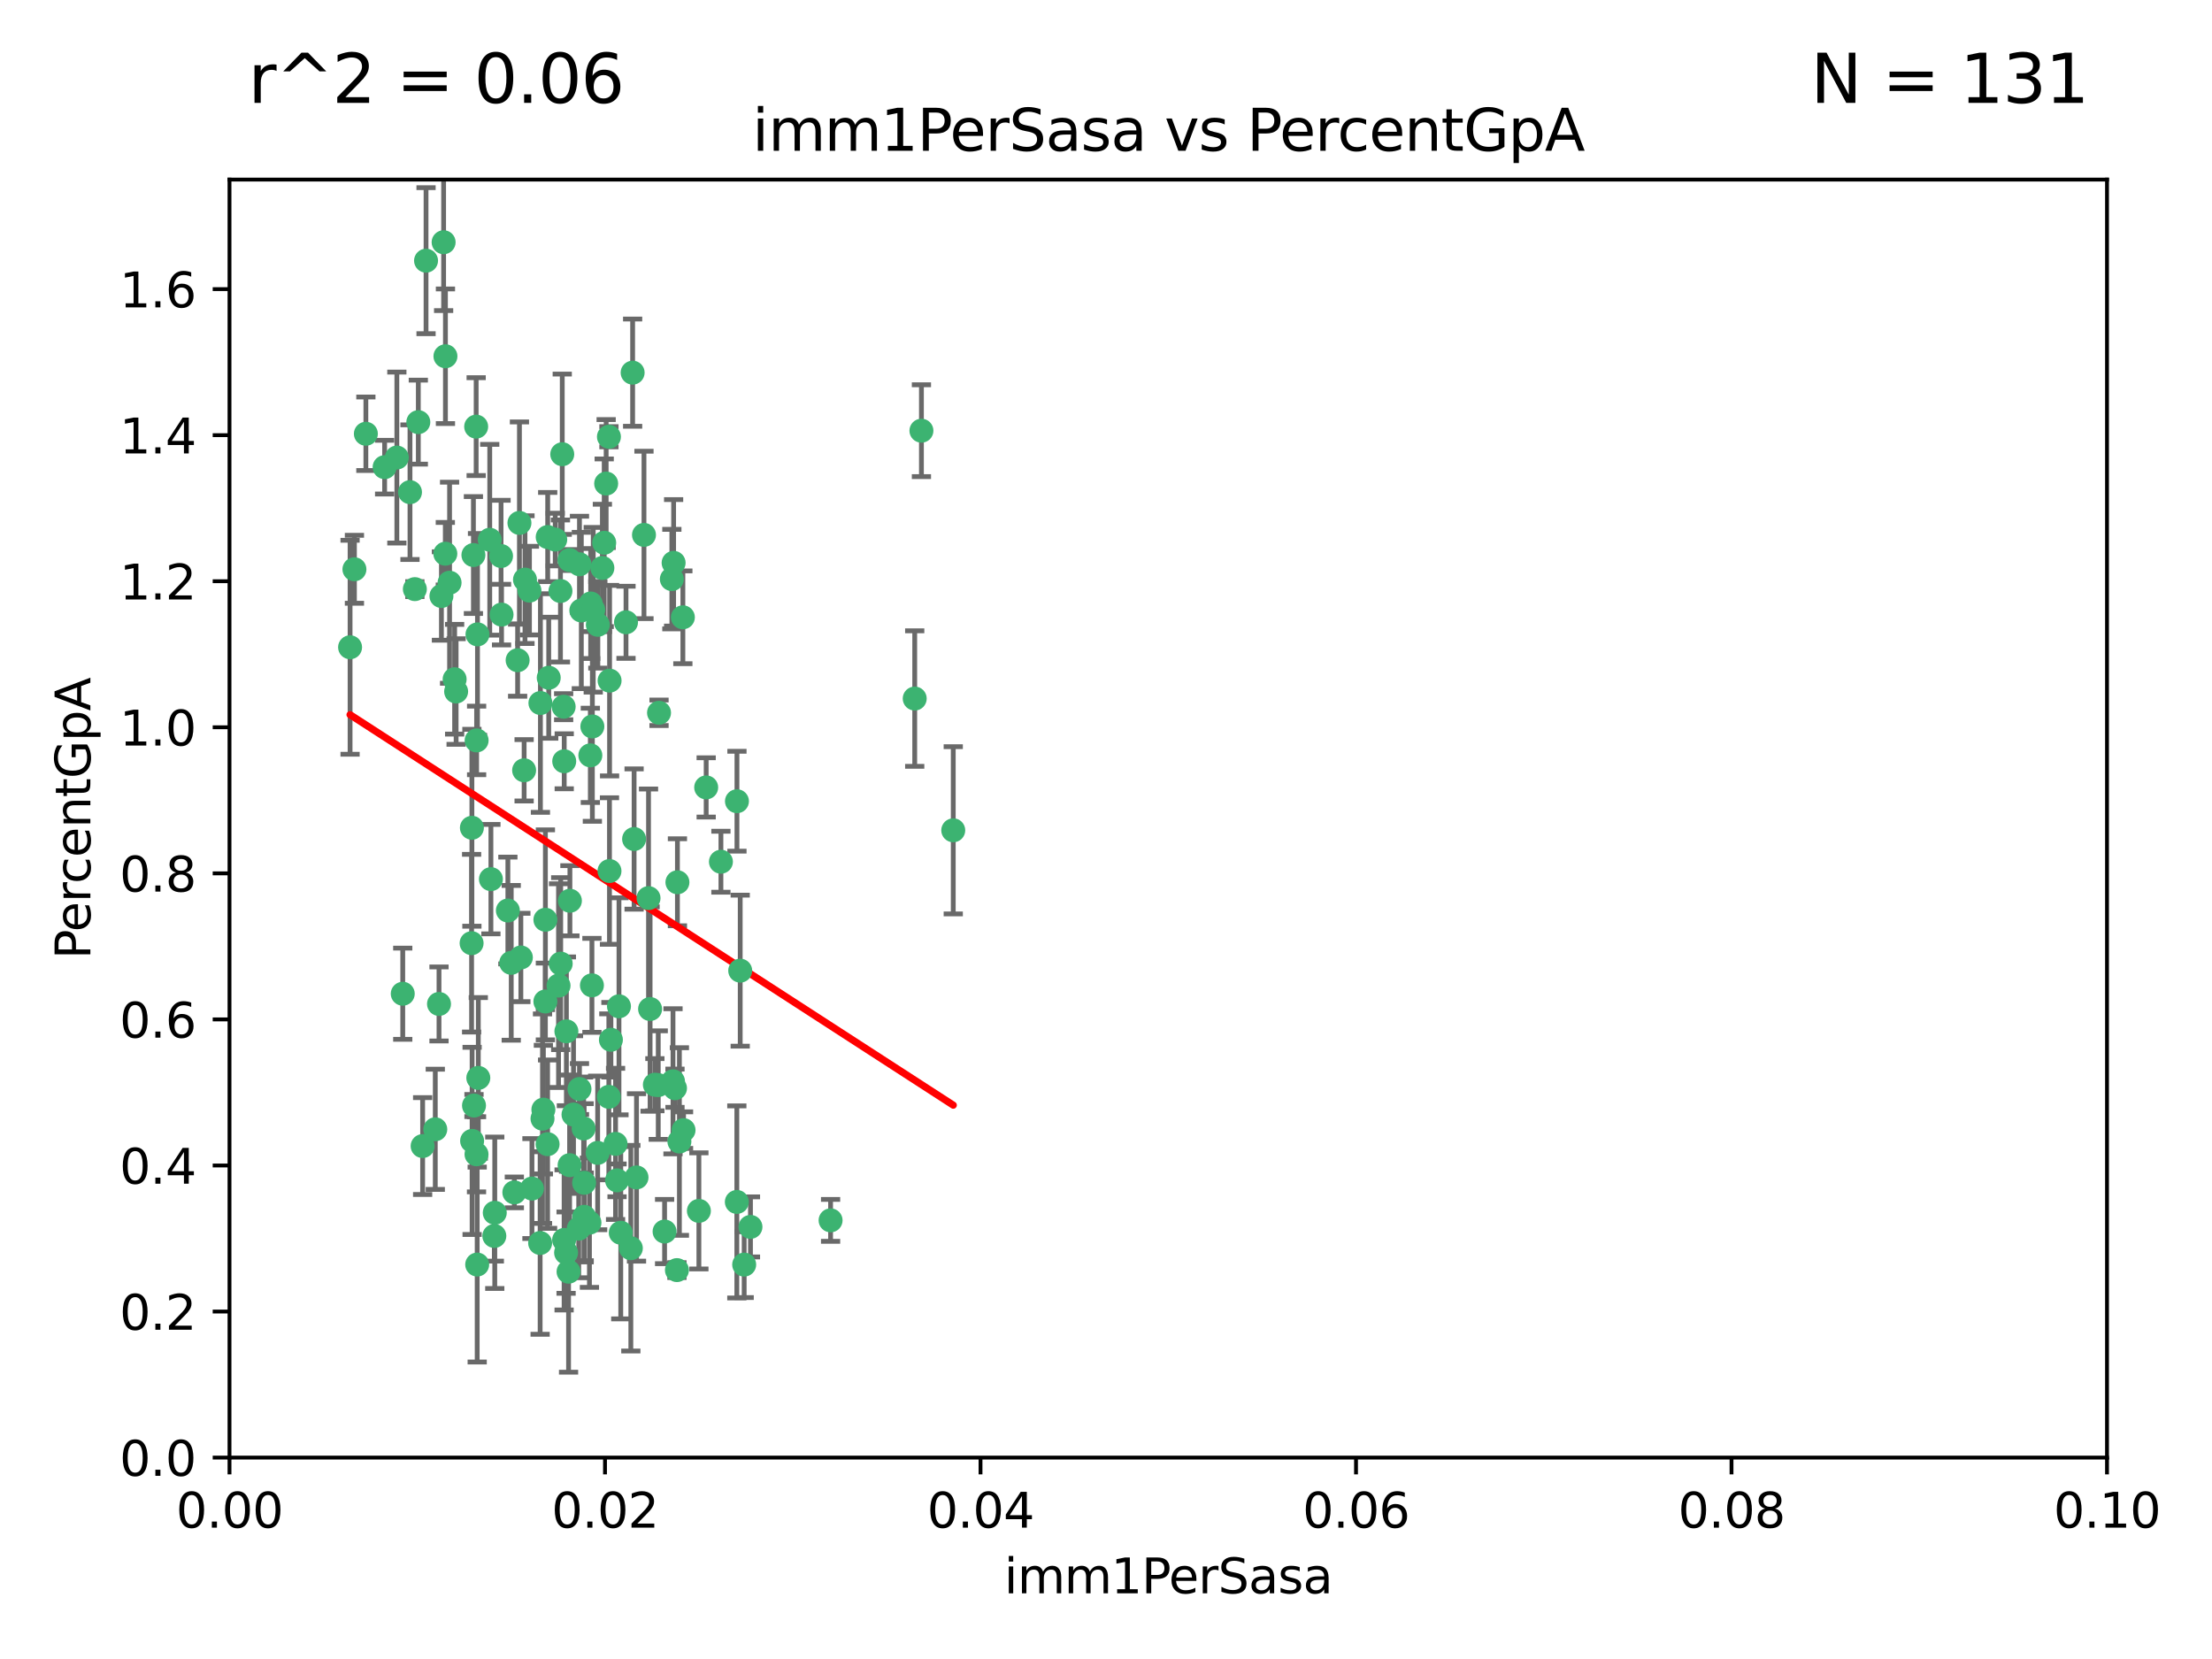<?xml version="1.0" encoding="utf-8" standalone="no"?>
<!DOCTYPE svg PUBLIC "-//W3C//DTD SVG 1.1//EN"
  "http://www.w3.org/Graphics/SVG/1.1/DTD/svg11.dtd">
<svg xmlns:xlink="http://www.w3.org/1999/xlink" width="460.8pt" height="345.6pt" viewBox="0 0 460.8 345.6" xmlns="http://www.w3.org/2000/svg" version="1.1">
 <defs>
  <style type="text/css">*{stroke-linejoin: round; stroke-linecap: butt}</style>
 </defs>
 <g id="figure_1">
  <g id="patch_1">
   <path d="M 0 345.6 
L 460.8 345.6 
L 460.8 0 
L 0 0 
z
" style="fill: #ffffff"/>
  </g>
  <g id="axes_1">
   <g id="patch_2">
    <path d="M 47.81 303.64 
L 438.93 303.64 
L 438.93 37.411 
L 47.81 37.411 
z
" style="fill: #ffffff"/>
   </g>
   <g id="PathCollection_1">
    <defs>
     <path id="m56a48f3a4a" d="M 0 1.118 
C 0.297 1.118 0.581 1 0.791 0.791 
C 1 0.581 1.118 0.297 1.118 0 
C 1.118 -0.297 1 -0.581 0.791 -0.791 
C 0.581 -1 0.297 -1.118 0 -1.118 
C -0.297 -1.118 -0.581 -1 -0.791 -0.791 
C -1 -0.581 -1.118 -0.297 -1.118 0 
C -1.118 0.297 -1 0.581 -0.791 0.791 
C -0.581 1 -0.297 1.118 0 1.118 
z
" style="stroke: #3cb371"/>
    </defs>
    <g clip-path="url(#p349415cde2)">
     <use xlink:href="#m56a48f3a4a" x="85.409" y="102.526" style="fill: #3cb371; stroke: #3cb371"/>
     <use xlink:href="#m56a48f3a4a" x="73.834" y="118.592" style="fill: #3cb371; stroke: #3cb371"/>
     <use xlink:href="#m56a48f3a4a" x="92.769" y="115.347" style="fill: #3cb371; stroke: #3cb371"/>
     <use xlink:href="#m56a48f3a4a" x="82.672" y="95.318" style="fill: #3cb371; stroke: #3cb371"/>
     <use xlink:href="#m56a48f3a4a" x="92.794" y="74.211" style="fill: #3cb371; stroke: #3cb371"/>
     <use xlink:href="#m56a48f3a4a" x="72.927" y="134.836" style="fill: #3cb371; stroke: #3cb371"/>
     <use xlink:href="#m56a48f3a4a" x="76.217" y="90.362" style="fill: #3cb371; stroke: #3cb371"/>
     <use xlink:href="#m56a48f3a4a" x="137.288" y="148.487" style="fill: #3cb371; stroke: #3cb371"/>
     <use xlink:href="#m56a48f3a4a" x="87.143" y="87.939" style="fill: #3cb371; stroke: #3cb371"/>
     <use xlink:href="#m56a48f3a4a" x="88.753" y="54.304" style="fill: #3cb371; stroke: #3cb371"/>
     <use xlink:href="#m56a48f3a4a" x="142.254" y="128.593" style="fill: #3cb371; stroke: #3cb371"/>
     <use xlink:href="#m56a48f3a4a" x="108.209" y="108.935" style="fill: #3cb371; stroke: #3cb371"/>
     <use xlink:href="#m56a48f3a4a" x="124.542" y="130.157" style="fill: #3cb371; stroke: #3cb371"/>
     <use xlink:href="#m56a48f3a4a" x="135.1" y="187.094" style="fill: #3cb371; stroke: #3cb371"/>
     <use xlink:href="#m56a48f3a4a" x="80.123" y="97.317" style="fill: #3cb371; stroke: #3cb371"/>
     <use xlink:href="#m56a48f3a4a" x="123.047" y="125.723" style="fill: #3cb371; stroke: #3cb371"/>
     <use xlink:href="#m56a48f3a4a" x="83.9" y="207.013" style="fill: #3cb371; stroke: #3cb371"/>
     <use xlink:href="#m56a48f3a4a" x="104.377" y="115.829" style="fill: #3cb371; stroke: #3cb371"/>
     <use xlink:href="#m56a48f3a4a" x="116.753" y="123.117" style="fill: #3cb371; stroke: #3cb371"/>
     <use xlink:href="#m56a48f3a4a" x="102.266" y="183.14" style="fill: #3cb371; stroke: #3cb371"/>
     <use xlink:href="#m56a48f3a4a" x="95.019" y="144.057" style="fill: #3cb371; stroke: #3cb371"/>
     <use xlink:href="#m56a48f3a4a" x="153.521" y="166.909" style="fill: #3cb371; stroke: #3cb371"/>
     <use xlink:href="#m56a48f3a4a" x="99.194" y="88.874" style="fill: #3cb371; stroke: #3cb371"/>
     <use xlink:href="#m56a48f3a4a" x="91.453" y="209.141" style="fill: #3cb371; stroke: #3cb371"/>
     <use xlink:href="#m56a48f3a4a" x="153.496" y="250.385" style="fill: #3cb371; stroke: #3cb371"/>
     <use xlink:href="#m56a48f3a4a" x="121.1" y="127.171" style="fill: #3cb371; stroke: #3cb371"/>
     <use xlink:href="#m56a48f3a4a" x="98.305" y="172.439" style="fill: #3cb371; stroke: #3cb371"/>
     <use xlink:href="#m56a48f3a4a" x="123.582" y="127.028" style="fill: #3cb371; stroke: #3cb371"/>
     <use xlink:href="#m56a48f3a4a" x="156.336" y="255.586" style="fill: #3cb371; stroke: #3cb371"/>
     <use xlink:href="#m56a48f3a4a" x="147.11" y="164.032" style="fill: #3cb371; stroke: #3cb371"/>
     <use xlink:href="#m56a48f3a4a" x="155.026" y="263.443" style="fill: #3cb371; stroke: #3cb371"/>
     <use xlink:href="#m56a48f3a4a" x="110.293" y="123.038" style="fill: #3cb371; stroke: #3cb371"/>
     <use xlink:href="#m56a48f3a4a" x="91.957" y="124.161" style="fill: #3cb371; stroke: #3cb371"/>
     <use xlink:href="#m56a48f3a4a" x="190.552" y="145.522" style="fill: #3cb371; stroke: #3cb371"/>
     <use xlink:href="#m56a48f3a4a" x="122.978" y="157.353" style="fill: #3cb371; stroke: #3cb371"/>
     <use xlink:href="#m56a48f3a4a" x="145.592" y="252.251" style="fill: #3cb371; stroke: #3cb371"/>
     <use xlink:href="#m56a48f3a4a" x="102.024" y="112.441" style="fill: #3cb371; stroke: #3cb371"/>
     <use xlink:href="#m56a48f3a4a" x="98.621" y="115.624" style="fill: #3cb371; stroke: #3cb371"/>
     <use xlink:href="#m56a48f3a4a" x="109.364" y="120.746" style="fill: #3cb371; stroke: #3cb371"/>
     <use xlink:href="#m56a48f3a4a" x="125.866" y="113.07" style="fill: #3cb371; stroke: #3cb371"/>
     <use xlink:href="#m56a48f3a4a" x="106.5" y="200.575" style="fill: #3cb371; stroke: #3cb371"/>
     <use xlink:href="#m56a48f3a4a" x="173.026" y="254.222" style="fill: #3cb371; stroke: #3cb371"/>
     <use xlink:href="#m56a48f3a4a" x="139.96" y="120.64" style="fill: #3cb371; stroke: #3cb371"/>
     <use xlink:href="#m56a48f3a4a" x="92.414" y="50.463" style="fill: #3cb371; stroke: #3cb371"/>
     <use xlink:href="#m56a48f3a4a" x="125.487" y="118.317" style="fill: #3cb371; stroke: #3cb371"/>
     <use xlink:href="#m56a48f3a4a" x="99.471" y="132.151" style="fill: #3cb371; stroke: #3cb371"/>
     <use xlink:href="#m56a48f3a4a" x="120.714" y="117.548" style="fill: #3cb371; stroke: #3cb371"/>
     <use xlink:href="#m56a48f3a4a" x="98.743" y="230.303" style="fill: #3cb371; stroke: #3cb371"/>
     <use xlink:href="#m56a48f3a4a" x="104.481" y="128.033" style="fill: #3cb371; stroke: #3cb371"/>
     <use xlink:href="#m56a48f3a4a" x="86.423" y="122.726" style="fill: #3cb371; stroke: #3cb371"/>
     <use xlink:href="#m56a48f3a4a" x="115.666" y="112.4" style="fill: #3cb371; stroke: #3cb371"/>
     <use xlink:href="#m56a48f3a4a" x="93.655" y="121.39" style="fill: #3cb371; stroke: #3cb371"/>
     <use xlink:href="#m56a48f3a4a" x="134.153" y="111.43" style="fill: #3cb371; stroke: #3cb371"/>
     <use xlink:href="#m56a48f3a4a" x="117.928" y="260.948" style="fill: #3cb371; stroke: #3cb371"/>
     <use xlink:href="#m56a48f3a4a" x="114.311" y="141.186" style="fill: #3cb371; stroke: #3cb371"/>
     <use xlink:href="#m56a48f3a4a" x="102.978" y="257.472" style="fill: #3cb371; stroke: #3cb371"/>
     <use xlink:href="#m56a48f3a4a" x="126.275" y="100.735" style="fill: #3cb371; stroke: #3cb371"/>
     <use xlink:href="#m56a48f3a4a" x="142.395" y="235.426" style="fill: #3cb371; stroke: #3cb371"/>
     <use xlink:href="#m56a48f3a4a" x="118.722" y="187.642" style="fill: #3cb371; stroke: #3cb371"/>
     <use xlink:href="#m56a48f3a4a" x="113.616" y="191.601" style="fill: #3cb371; stroke: #3cb371"/>
     <use xlink:href="#m56a48f3a4a" x="126.852" y="90.985" style="fill: #3cb371; stroke: #3cb371"/>
     <use xlink:href="#m56a48f3a4a" x="118.629" y="116.663" style="fill: #3cb371; stroke: #3cb371"/>
     <use xlink:href="#m56a48f3a4a" x="140.327" y="117.25" style="fill: #3cb371; stroke: #3cb371"/>
     <use xlink:href="#m56a48f3a4a" x="90.677" y="235.252" style="fill: #3cb371; stroke: #3cb371"/>
     <use xlink:href="#m56a48f3a4a" x="120.559" y="255.956" style="fill: #3cb371; stroke: #3cb371"/>
     <use xlink:href="#m56a48f3a4a" x="107.146" y="248.399" style="fill: #3cb371; stroke: #3cb371"/>
     <use xlink:href="#m56a48f3a4a" x="88.042" y="238.745" style="fill: #3cb371; stroke: #3cb371"/>
     <use xlink:href="#m56a48f3a4a" x="98.243" y="196.482" style="fill: #3cb371; stroke: #3cb371"/>
     <use xlink:href="#m56a48f3a4a" x="108.506" y="199.457" style="fill: #3cb371; stroke: #3cb371"/>
     <use xlink:href="#m56a48f3a4a" x="128.542" y="245.891" style="fill: #3cb371; stroke: #3cb371"/>
     <use xlink:href="#m56a48f3a4a" x="98.35" y="237.668" style="fill: #3cb371; stroke: #3cb371"/>
     <use xlink:href="#m56a48f3a4a" x="113.015" y="233.04" style="fill: #3cb371; stroke: #3cb371"/>
     <use xlink:href="#m56a48f3a4a" x="114.096" y="111.877" style="fill: #3cb371; stroke: #3cb371"/>
     <use xlink:href="#m56a48f3a4a" x="126.966" y="181.451" style="fill: #3cb371; stroke: #3cb371"/>
     <use xlink:href="#m56a48f3a4a" x="99.64" y="224.544" style="fill: #3cb371; stroke: #3cb371"/>
     <use xlink:href="#m56a48f3a4a" x="121.578" y="235.075" style="fill: #3cb371; stroke: #3cb371"/>
     <use xlink:href="#m56a48f3a4a" x="113.196" y="231.155" style="fill: #3cb371; stroke: #3cb371"/>
     <use xlink:href="#m56a48f3a4a" x="99.267" y="240.46" style="fill: #3cb371; stroke: #3cb371"/>
     <use xlink:href="#m56a48f3a4a" x="128.943" y="209.633" style="fill: #3cb371; stroke: #3cb371"/>
     <use xlink:href="#m56a48f3a4a" x="140.614" y="226.694" style="fill: #3cb371; stroke: #3cb371"/>
     <use xlink:href="#m56a48f3a4a" x="116.804" y="200.742" style="fill: #3cb371; stroke: #3cb371"/>
     <use xlink:href="#m56a48f3a4a" x="126.832" y="228.491" style="fill: #3cb371; stroke: #3cb371"/>
     <use xlink:href="#m56a48f3a4a" x="122.792" y="254.708" style="fill: #3cb371; stroke: #3cb371"/>
     <use xlink:href="#m56a48f3a4a" x="120.716" y="226.863" style="fill: #3cb371; stroke: #3cb371"/>
     <use xlink:href="#m56a48f3a4a" x="191.95" y="89.722" style="fill: #3cb371; stroke: #3cb371"/>
     <use xlink:href="#m56a48f3a4a" x="198.58" y="172.967" style="fill: #3cb371; stroke: #3cb371"/>
     <use xlink:href="#m56a48f3a4a" x="117.126" y="94.622" style="fill: #3cb371; stroke: #3cb371"/>
     <use xlink:href="#m56a48f3a4a" x="107.832" y="137.537" style="fill: #3cb371; stroke: #3cb371"/>
     <use xlink:href="#m56a48f3a4a" x="124.504" y="240.17" style="fill: #3cb371; stroke: #3cb371"/>
     <use xlink:href="#m56a48f3a4a" x="113.613" y="208.627" style="fill: #3cb371; stroke: #3cb371"/>
     <use xlink:href="#m56a48f3a4a" x="114.073" y="238.351" style="fill: #3cb371; stroke: #3cb371"/>
     <use xlink:href="#m56a48f3a4a" x="99.407" y="263.429" style="fill: #3cb371; stroke: #3cb371"/>
     <use xlink:href="#m56a48f3a4a" x="121.693" y="253.486" style="fill: #3cb371; stroke: #3cb371"/>
     <use xlink:href="#m56a48f3a4a" x="128.232" y="238.292" style="fill: #3cb371; stroke: #3cb371"/>
     <use xlink:href="#m56a48f3a4a" x="127.264" y="216.602" style="fill: #3cb371; stroke: #3cb371"/>
     <use xlink:href="#m56a48f3a4a" x="103.07" y="252.643" style="fill: #3cb371; stroke: #3cb371"/>
     <use xlink:href="#m56a48f3a4a" x="123.309" y="205.263" style="fill: #3cb371; stroke: #3cb371"/>
     <use xlink:href="#m56a48f3a4a" x="117.99" y="214.843" style="fill: #3cb371; stroke: #3cb371"/>
     <use xlink:href="#m56a48f3a4a" x="94.708" y="141.497" style="fill: #3cb371; stroke: #3cb371"/>
     <use xlink:href="#m56a48f3a4a" x="110.817" y="247.6" style="fill: #3cb371; stroke: #3cb371"/>
     <use xlink:href="#m56a48f3a4a" x="141.017" y="264.585" style="fill: #3cb371; stroke: #3cb371"/>
     <use xlink:href="#m56a48f3a4a" x="121.684" y="246.398" style="fill: #3cb371; stroke: #3cb371"/>
     <use xlink:href="#m56a48f3a4a" x="129.315" y="256.806" style="fill: #3cb371; stroke: #3cb371"/>
     <use xlink:href="#m56a48f3a4a" x="137.125" y="226.045" style="fill: #3cb371; stroke: #3cb371"/>
     <use xlink:href="#m56a48f3a4a" x="109.184" y="160.464" style="fill: #3cb371; stroke: #3cb371"/>
     <use xlink:href="#m56a48f3a4a" x="116.353" y="205.321" style="fill: #3cb371; stroke: #3cb371"/>
     <use xlink:href="#m56a48f3a4a" x="141.121" y="183.793" style="fill: #3cb371; stroke: #3cb371"/>
     <use xlink:href="#m56a48f3a4a" x="130.408" y="129.634" style="fill: #3cb371; stroke: #3cb371"/>
     <use xlink:href="#m56a48f3a4a" x="117.515" y="258.299" style="fill: #3cb371; stroke: #3cb371"/>
     <use xlink:href="#m56a48f3a4a" x="119.472" y="232.184" style="fill: #3cb371; stroke: #3cb371"/>
     <use xlink:href="#m56a48f3a4a" x="105.8" y="189.677" style="fill: #3cb371; stroke: #3cb371"/>
     <use xlink:href="#m56a48f3a4a" x="112.52" y="258.939" style="fill: #3cb371; stroke: #3cb371"/>
     <use xlink:href="#m56a48f3a4a" x="99.288" y="154.242" style="fill: #3cb371; stroke: #3cb371"/>
     <use xlink:href="#m56a48f3a4a" x="118.658" y="242.728" style="fill: #3cb371; stroke: #3cb371"/>
     <use xlink:href="#m56a48f3a4a" x="117.419" y="147.219" style="fill: #3cb371; stroke: #3cb371"/>
     <use xlink:href="#m56a48f3a4a" x="132.094" y="174.785" style="fill: #3cb371; stroke: #3cb371"/>
     <use xlink:href="#m56a48f3a4a" x="138.446" y="256.55" style="fill: #3cb371; stroke: #3cb371"/>
     <use xlink:href="#m56a48f3a4a" x="141.533" y="237.798" style="fill: #3cb371; stroke: #3cb371"/>
     <use xlink:href="#m56a48f3a4a" x="135.426" y="210.197" style="fill: #3cb371; stroke: #3cb371"/>
     <use xlink:href="#m56a48f3a4a" x="118.441" y="264.919" style="fill: #3cb371; stroke: #3cb371"/>
     <use xlink:href="#m56a48f3a4a" x="112.582" y="146.454" style="fill: #3cb371; stroke: #3cb371"/>
     <use xlink:href="#m56a48f3a4a" x="136.424" y="225.964" style="fill: #3cb371; stroke: #3cb371"/>
     <use xlink:href="#m56a48f3a4a" x="126.986" y="141.79" style="fill: #3cb371; stroke: #3cb371"/>
     <use xlink:href="#m56a48f3a4a" x="123.399" y="151.336" style="fill: #3cb371; stroke: #3cb371"/>
     <use xlink:href="#m56a48f3a4a" x="131.415" y="260.024" style="fill: #3cb371; stroke: #3cb371"/>
     <use xlink:href="#m56a48f3a4a" x="131.789" y="77.63" style="fill: #3cb371; stroke: #3cb371"/>
     <use xlink:href="#m56a48f3a4a" x="150.182" y="179.513" style="fill: #3cb371; stroke: #3cb371"/>
     <use xlink:href="#m56a48f3a4a" x="154.2" y="202.204" style="fill: #3cb371; stroke: #3cb371"/>
     <use xlink:href="#m56a48f3a4a" x="117.538" y="158.587" style="fill: #3cb371; stroke: #3cb371"/>
     <use xlink:href="#m56a48f3a4a" x="140.197" y="225.255" style="fill: #3cb371; stroke: #3cb371"/>
     <use xlink:href="#m56a48f3a4a" x="132.596" y="245.278" style="fill: #3cb371; stroke: #3cb371"/>
    </g>
   </g>
   <g id="matplotlib.axis_1">
    <g id="xtick_1">
     <g id="line2d_1">
      <defs>
       <path id="m661775153c" d="M 0 0 
L 0 3.5 
" style="stroke: #000000; stroke-width: 0.8"/>
      </defs>
      <g>
       <use xlink:href="#m661775153c" x="47.81" y="303.64" style="stroke: #000000; stroke-width: 0.8"/>
      </g>
     </g>
     <g id="text_1">
      <!-- 0.00 -->
      <g transform="translate(36.677 318.238)scale(0.1 -0.1)">
       <defs>
        <path id="DejaVuSans-30" d="M 2034 4250 
Q 1547 4250 1301 3770 
Q 1056 3291 1056 2328 
Q 1056 1369 1301 889 
Q 1547 409 2034 409 
Q 2525 409 2770 889 
Q 3016 1369 3016 2328 
Q 3016 3291 2770 3770 
Q 2525 4250 2034 4250 
z
M 2034 4750 
Q 2819 4750 3233 4129 
Q 3647 3509 3647 2328 
Q 3647 1150 3233 529 
Q 2819 -91 2034 -91 
Q 1250 -91 836 529 
Q 422 1150 422 2328 
Q 422 3509 836 4129 
Q 1250 4750 2034 4750 
z
" transform="scale(0.016)"/>
        <path id="DejaVuSans-2e" d="M 684 794 
L 1344 794 
L 1344 0 
L 684 0 
L 684 794 
z
" transform="scale(0.016)"/>
       </defs>
       <use xlink:href="#DejaVuSans-30"/>
       <use xlink:href="#DejaVuSans-2e" x="63.623"/>
       <use xlink:href="#DejaVuSans-30" x="95.41"/>
       <use xlink:href="#DejaVuSans-30" x="159.033"/>
      </g>
     </g>
    </g>
    <g id="xtick_2">
     <g id="line2d_2">
      <g>
       <use xlink:href="#m661775153c" x="126.034" y="303.64" style="stroke: #000000; stroke-width: 0.8"/>
      </g>
     </g>
     <g id="text_2">
      <!-- 0.02 -->
      <g transform="translate(114.901 318.238)scale(0.1 -0.1)">
       <defs>
        <path id="DejaVuSans-32" d="M 1228 531 
L 3431 531 
L 3431 0 
L 469 0 
L 469 531 
Q 828 903 1448 1529 
Q 2069 2156 2228 2338 
Q 2531 2678 2651 2914 
Q 2772 3150 2772 3378 
Q 2772 3750 2511 3984 
Q 2250 4219 1831 4219 
Q 1534 4219 1204 4116 
Q 875 4013 500 3803 
L 500 4441 
Q 881 4594 1212 4672 
Q 1544 4750 1819 4750 
Q 2544 4750 2975 4387 
Q 3406 4025 3406 3419 
Q 3406 3131 3298 2873 
Q 3191 2616 2906 2266 
Q 2828 2175 2409 1742 
Q 1991 1309 1228 531 
z
" transform="scale(0.016)"/>
       </defs>
       <use xlink:href="#DejaVuSans-30"/>
       <use xlink:href="#DejaVuSans-2e" x="63.623"/>
       <use xlink:href="#DejaVuSans-30" x="95.41"/>
       <use xlink:href="#DejaVuSans-32" x="159.033"/>
      </g>
     </g>
    </g>
    <g id="xtick_3">
     <g id="line2d_3">
      <g>
       <use xlink:href="#m661775153c" x="204.258" y="303.64" style="stroke: #000000; stroke-width: 0.8"/>
      </g>
     </g>
     <g id="text_3">
      <!-- 0.04 -->
      <g transform="translate(193.125 318.238)scale(0.1 -0.1)">
       <defs>
        <path id="DejaVuSans-34" d="M 2419 4116 
L 825 1625 
L 2419 1625 
L 2419 4116 
z
M 2253 4666 
L 3047 4666 
L 3047 1625 
L 3713 1625 
L 3713 1100 
L 3047 1100 
L 3047 0 
L 2419 0 
L 2419 1100 
L 313 1100 
L 313 1709 
L 2253 4666 
z
" transform="scale(0.016)"/>
       </defs>
       <use xlink:href="#DejaVuSans-30"/>
       <use xlink:href="#DejaVuSans-2e" x="63.623"/>
       <use xlink:href="#DejaVuSans-30" x="95.41"/>
       <use xlink:href="#DejaVuSans-34" x="159.033"/>
      </g>
     </g>
    </g>
    <g id="xtick_4">
     <g id="line2d_4">
      <g>
       <use xlink:href="#m661775153c" x="282.482" y="303.64" style="stroke: #000000; stroke-width: 0.8"/>
      </g>
     </g>
     <g id="text_4">
      <!-- 0.06 -->
      <g transform="translate(271.349 318.238)scale(0.1 -0.1)">
       <defs>
        <path id="DejaVuSans-36" d="M 2113 2584 
Q 1688 2584 1439 2293 
Q 1191 2003 1191 1497 
Q 1191 994 1439 701 
Q 1688 409 2113 409 
Q 2538 409 2786 701 
Q 3034 994 3034 1497 
Q 3034 2003 2786 2293 
Q 2538 2584 2113 2584 
z
M 3366 4563 
L 3366 3988 
Q 3128 4100 2886 4159 
Q 2644 4219 2406 4219 
Q 1781 4219 1451 3797 
Q 1122 3375 1075 2522 
Q 1259 2794 1537 2939 
Q 1816 3084 2150 3084 
Q 2853 3084 3261 2657 
Q 3669 2231 3669 1497 
Q 3669 778 3244 343 
Q 2819 -91 2113 -91 
Q 1303 -91 875 529 
Q 447 1150 447 2328 
Q 447 3434 972 4092 
Q 1497 4750 2381 4750 
Q 2619 4750 2861 4703 
Q 3103 4656 3366 4563 
z
" transform="scale(0.016)"/>
       </defs>
       <use xlink:href="#DejaVuSans-30"/>
       <use xlink:href="#DejaVuSans-2e" x="63.623"/>
       <use xlink:href="#DejaVuSans-30" x="95.41"/>
       <use xlink:href="#DejaVuSans-36" x="159.033"/>
      </g>
     </g>
    </g>
    <g id="xtick_5">
     <g id="line2d_5">
      <g>
       <use xlink:href="#m661775153c" x="360.706" y="303.64" style="stroke: #000000; stroke-width: 0.8"/>
      </g>
     </g>
     <g id="text_5">
      <!-- 0.08 -->
      <g transform="translate(349.573 318.238)scale(0.1 -0.1)">
       <defs>
        <path id="DejaVuSans-38" d="M 2034 2216 
Q 1584 2216 1326 1975 
Q 1069 1734 1069 1313 
Q 1069 891 1326 650 
Q 1584 409 2034 409 
Q 2484 409 2743 651 
Q 3003 894 3003 1313 
Q 3003 1734 2745 1975 
Q 2488 2216 2034 2216 
z
M 1403 2484 
Q 997 2584 770 2862 
Q 544 3141 544 3541 
Q 544 4100 942 4425 
Q 1341 4750 2034 4750 
Q 2731 4750 3128 4425 
Q 3525 4100 3525 3541 
Q 3525 3141 3298 2862 
Q 3072 2584 2669 2484 
Q 3125 2378 3379 2068 
Q 3634 1759 3634 1313 
Q 3634 634 3220 271 
Q 2806 -91 2034 -91 
Q 1263 -91 848 271 
Q 434 634 434 1313 
Q 434 1759 690 2068 
Q 947 2378 1403 2484 
z
M 1172 3481 
Q 1172 3119 1398 2916 
Q 1625 2713 2034 2713 
Q 2441 2713 2670 2916 
Q 2900 3119 2900 3481 
Q 2900 3844 2670 4047 
Q 2441 4250 2034 4250 
Q 1625 4250 1398 4047 
Q 1172 3844 1172 3481 
z
" transform="scale(0.016)"/>
       </defs>
       <use xlink:href="#DejaVuSans-30"/>
       <use xlink:href="#DejaVuSans-2e" x="63.623"/>
       <use xlink:href="#DejaVuSans-30" x="95.41"/>
       <use xlink:href="#DejaVuSans-38" x="159.033"/>
      </g>
     </g>
    </g>
    <g id="xtick_6">
     <g id="line2d_6">
      <g>
       <use xlink:href="#m661775153c" x="438.93" y="303.64" style="stroke: #000000; stroke-width: 0.8"/>
      </g>
     </g>
     <g id="text_6">
      <!-- 0.10 -->
      <g transform="translate(427.797 318.238)scale(0.1 -0.1)">
       <defs>
        <path id="DejaVuSans-31" d="M 794 531 
L 1825 531 
L 1825 4091 
L 703 3866 
L 703 4441 
L 1819 4666 
L 2450 4666 
L 2450 531 
L 3481 531 
L 3481 0 
L 794 0 
L 794 531 
z
" transform="scale(0.016)"/>
       </defs>
       <use xlink:href="#DejaVuSans-30"/>
       <use xlink:href="#DejaVuSans-2e" x="63.623"/>
       <use xlink:href="#DejaVuSans-31" x="95.41"/>
       <use xlink:href="#DejaVuSans-30" x="159.033"/>
      </g>
     </g>
    </g>
    <g id="text_7">
     <!-- imm1PerSasa -->
     <g transform="translate(209.186 331.917)scale(0.1 -0.1)">
      <defs>
       <path id="DejaVuSans-69" d="M 603 3500 
L 1178 3500 
L 1178 0 
L 603 0 
L 603 3500 
z
M 603 4863 
L 1178 4863 
L 1178 4134 
L 603 4134 
L 603 4863 
z
" transform="scale(0.016)"/>
       <path id="DejaVuSans-6d" d="M 3328 2828 
Q 3544 3216 3844 3400 
Q 4144 3584 4550 3584 
Q 5097 3584 5394 3201 
Q 5691 2819 5691 2113 
L 5691 0 
L 5113 0 
L 5113 2094 
Q 5113 2597 4934 2840 
Q 4756 3084 4391 3084 
Q 3944 3084 3684 2787 
Q 3425 2491 3425 1978 
L 3425 0 
L 2847 0 
L 2847 2094 
Q 2847 2600 2669 2842 
Q 2491 3084 2119 3084 
Q 1678 3084 1418 2786 
Q 1159 2488 1159 1978 
L 1159 0 
L 581 0 
L 581 3500 
L 1159 3500 
L 1159 2956 
Q 1356 3278 1631 3431 
Q 1906 3584 2284 3584 
Q 2666 3584 2933 3390 
Q 3200 3197 3328 2828 
z
" transform="scale(0.016)"/>
       <path id="DejaVuSans-50" d="M 1259 4147 
L 1259 2394 
L 2053 2394 
Q 2494 2394 2734 2622 
Q 2975 2850 2975 3272 
Q 2975 3691 2734 3919 
Q 2494 4147 2053 4147 
L 1259 4147 
z
M 628 4666 
L 2053 4666 
Q 2838 4666 3239 4311 
Q 3641 3956 3641 3272 
Q 3641 2581 3239 2228 
Q 2838 1875 2053 1875 
L 1259 1875 
L 1259 0 
L 628 0 
L 628 4666 
z
" transform="scale(0.016)"/>
       <path id="DejaVuSans-65" d="M 3597 1894 
L 3597 1613 
L 953 1613 
Q 991 1019 1311 708 
Q 1631 397 2203 397 
Q 2534 397 2845 478 
Q 3156 559 3463 722 
L 3463 178 
Q 3153 47 2828 -22 
Q 2503 -91 2169 -91 
Q 1331 -91 842 396 
Q 353 884 353 1716 
Q 353 2575 817 3079 
Q 1281 3584 2069 3584 
Q 2775 3584 3186 3129 
Q 3597 2675 3597 1894 
z
M 3022 2063 
Q 3016 2534 2758 2815 
Q 2500 3097 2075 3097 
Q 1594 3097 1305 2825 
Q 1016 2553 972 2059 
L 3022 2063 
z
" transform="scale(0.016)"/>
       <path id="DejaVuSans-72" d="M 2631 2963 
Q 2534 3019 2420 3045 
Q 2306 3072 2169 3072 
Q 1681 3072 1420 2755 
Q 1159 2438 1159 1844 
L 1159 0 
L 581 0 
L 581 3500 
L 1159 3500 
L 1159 2956 
Q 1341 3275 1631 3429 
Q 1922 3584 2338 3584 
Q 2397 3584 2469 3576 
Q 2541 3569 2628 3553 
L 2631 2963 
z
" transform="scale(0.016)"/>
       <path id="DejaVuSans-53" d="M 3425 4513 
L 3425 3897 
Q 3066 4069 2747 4153 
Q 2428 4238 2131 4238 
Q 1616 4238 1336 4038 
Q 1056 3838 1056 3469 
Q 1056 3159 1242 3001 
Q 1428 2844 1947 2747 
L 2328 2669 
Q 3034 2534 3370 2195 
Q 3706 1856 3706 1288 
Q 3706 609 3251 259 
Q 2797 -91 1919 -91 
Q 1588 -91 1214 -16 
Q 841 59 441 206 
L 441 856 
Q 825 641 1194 531 
Q 1563 422 1919 422 
Q 2459 422 2753 634 
Q 3047 847 3047 1241 
Q 3047 1584 2836 1778 
Q 2625 1972 2144 2069 
L 1759 2144 
Q 1053 2284 737 2584 
Q 422 2884 422 3419 
Q 422 4038 858 4394 
Q 1294 4750 2059 4750 
Q 2388 4750 2728 4690 
Q 3069 4631 3425 4513 
z
" transform="scale(0.016)"/>
       <path id="DejaVuSans-61" d="M 2194 1759 
Q 1497 1759 1228 1600 
Q 959 1441 959 1056 
Q 959 750 1161 570 
Q 1363 391 1709 391 
Q 2188 391 2477 730 
Q 2766 1069 2766 1631 
L 2766 1759 
L 2194 1759 
z
M 3341 1997 
L 3341 0 
L 2766 0 
L 2766 531 
Q 2569 213 2275 61 
Q 1981 -91 1556 -91 
Q 1019 -91 701 211 
Q 384 513 384 1019 
Q 384 1609 779 1909 
Q 1175 2209 1959 2209 
L 2766 2209 
L 2766 2266 
Q 2766 2663 2505 2880 
Q 2244 3097 1772 3097 
Q 1472 3097 1187 3025 
Q 903 2953 641 2809 
L 641 3341 
Q 956 3463 1253 3523 
Q 1550 3584 1831 3584 
Q 2591 3584 2966 3190 
Q 3341 2797 3341 1997 
z
" transform="scale(0.016)"/>
       <path id="DejaVuSans-73" d="M 2834 3397 
L 2834 2853 
Q 2591 2978 2328 3040 
Q 2066 3103 1784 3103 
Q 1356 3103 1142 2972 
Q 928 2841 928 2578 
Q 928 2378 1081 2264 
Q 1234 2150 1697 2047 
L 1894 2003 
Q 2506 1872 2764 1633 
Q 3022 1394 3022 966 
Q 3022 478 2636 193 
Q 2250 -91 1575 -91 
Q 1294 -91 989 -36 
Q 684 19 347 128 
L 347 722 
Q 666 556 975 473 
Q 1284 391 1588 391 
Q 1994 391 2212 530 
Q 2431 669 2431 922 
Q 2431 1156 2273 1281 
Q 2116 1406 1581 1522 
L 1381 1569 
Q 847 1681 609 1914 
Q 372 2147 372 2553 
Q 372 3047 722 3315 
Q 1072 3584 1716 3584 
Q 2034 3584 2315 3537 
Q 2597 3491 2834 3397 
z
" transform="scale(0.016)"/>
      </defs>
      <use xlink:href="#DejaVuSans-69"/>
      <use xlink:href="#DejaVuSans-6d" x="27.783"/>
      <use xlink:href="#DejaVuSans-6d" x="125.195"/>
      <use xlink:href="#DejaVuSans-31" x="222.607"/>
      <use xlink:href="#DejaVuSans-50" x="286.23"/>
      <use xlink:href="#DejaVuSans-65" x="342.908"/>
      <use xlink:href="#DejaVuSans-72" x="404.432"/>
      <use xlink:href="#DejaVuSans-53" x="445.545"/>
      <use xlink:href="#DejaVuSans-61" x="509.021"/>
      <use xlink:href="#DejaVuSans-73" x="570.301"/>
      <use xlink:href="#DejaVuSans-61" x="622.4"/>
     </g>
    </g>
   </g>
   <g id="matplotlib.axis_2">
    <g id="ytick_1">
     <g id="line2d_7">
      <defs>
       <path id="meec17e0d25" d="M 0 0 
L -3.5 0 
" style="stroke: #000000; stroke-width: 0.8"/>
      </defs>
      <g>
       <use xlink:href="#meec17e0d25" x="47.81" y="303.64" style="stroke: #000000; stroke-width: 0.8"/>
      </g>
     </g>
     <g id="text_8">
      <!-- 0.0 -->
      <g transform="translate(24.907 307.439)scale(0.1 -0.1)">
       <use xlink:href="#DejaVuSans-30"/>
       <use xlink:href="#DejaVuSans-2e" x="63.623"/>
       <use xlink:href="#DejaVuSans-30" x="95.41"/>
      </g>
     </g>
    </g>
    <g id="ytick_2">
     <g id="line2d_8">
      <g>
       <use xlink:href="#meec17e0d25" x="47.81" y="273.214" style="stroke: #000000; stroke-width: 0.8"/>
      </g>
     </g>
     <g id="text_9">
      <!-- 0.2 -->
      <g transform="translate(24.907 277.013)scale(0.1 -0.1)">
       <use xlink:href="#DejaVuSans-30"/>
       <use xlink:href="#DejaVuSans-2e" x="63.623"/>
       <use xlink:href="#DejaVuSans-32" x="95.41"/>
      </g>
     </g>
    </g>
    <g id="ytick_3">
     <g id="line2d_9">
      <g>
       <use xlink:href="#meec17e0d25" x="47.81" y="242.788" style="stroke: #000000; stroke-width: 0.8"/>
      </g>
     </g>
     <g id="text_10">
      <!-- 0.4 -->
      <g transform="translate(24.907 246.587)scale(0.1 -0.1)">
       <use xlink:href="#DejaVuSans-30"/>
       <use xlink:href="#DejaVuSans-2e" x="63.623"/>
       <use xlink:href="#DejaVuSans-34" x="95.41"/>
      </g>
     </g>
    </g>
    <g id="ytick_4">
     <g id="line2d_10">
      <g>
       <use xlink:href="#meec17e0d25" x="47.81" y="212.362" style="stroke: #000000; stroke-width: 0.8"/>
      </g>
     </g>
     <g id="text_11">
      <!-- 0.6 -->
      <g transform="translate(24.907 216.161)scale(0.1 -0.1)">
       <use xlink:href="#DejaVuSans-30"/>
       <use xlink:href="#DejaVuSans-2e" x="63.623"/>
       <use xlink:href="#DejaVuSans-36" x="95.41"/>
      </g>
     </g>
    </g>
    <g id="ytick_5">
     <g id="line2d_11">
      <g>
       <use xlink:href="#meec17e0d25" x="47.81" y="181.935" style="stroke: #000000; stroke-width: 0.8"/>
      </g>
     </g>
     <g id="text_12">
      <!-- 0.8 -->
      <g transform="translate(24.907 185.735)scale(0.1 -0.1)">
       <use xlink:href="#DejaVuSans-30"/>
       <use xlink:href="#DejaVuSans-2e" x="63.623"/>
       <use xlink:href="#DejaVuSans-38" x="95.41"/>
      </g>
     </g>
    </g>
    <g id="ytick_6">
     <g id="line2d_12">
      <g>
       <use xlink:href="#meec17e0d25" x="47.81" y="151.509" style="stroke: #000000; stroke-width: 0.8"/>
      </g>
     </g>
     <g id="text_13">
      <!-- 1.0 -->
      <g transform="translate(24.907 155.308)scale(0.1 -0.1)">
       <use xlink:href="#DejaVuSans-31"/>
       <use xlink:href="#DejaVuSans-2e" x="63.623"/>
       <use xlink:href="#DejaVuSans-30" x="95.41"/>
      </g>
     </g>
    </g>
    <g id="ytick_7">
     <g id="line2d_13">
      <g>
       <use xlink:href="#meec17e0d25" x="47.81" y="121.083" style="stroke: #000000; stroke-width: 0.8"/>
      </g>
     </g>
     <g id="text_14">
      <!-- 1.2 -->
      <g transform="translate(24.907 124.882)scale(0.1 -0.1)">
       <use xlink:href="#DejaVuSans-31"/>
       <use xlink:href="#DejaVuSans-2e" x="63.623"/>
       <use xlink:href="#DejaVuSans-32" x="95.41"/>
      </g>
     </g>
    </g>
    <g id="ytick_8">
     <g id="line2d_14">
      <g>
       <use xlink:href="#meec17e0d25" x="47.81" y="90.657" style="stroke: #000000; stroke-width: 0.8"/>
      </g>
     </g>
     <g id="text_15">
      <!-- 1.4 -->
      <g transform="translate(24.907 94.456)scale(0.1 -0.1)">
       <use xlink:href="#DejaVuSans-31"/>
       <use xlink:href="#DejaVuSans-2e" x="63.623"/>
       <use xlink:href="#DejaVuSans-34" x="95.41"/>
      </g>
     </g>
    </g>
    <g id="ytick_9">
     <g id="line2d_15">
      <g>
       <use xlink:href="#meec17e0d25" x="47.81" y="60.231" style="stroke: #000000; stroke-width: 0.8"/>
      </g>
     </g>
     <g id="text_16">
      <!-- 1.6 -->
      <g transform="translate(24.907 64.03)scale(0.1 -0.1)">
       <use xlink:href="#DejaVuSans-31"/>
       <use xlink:href="#DejaVuSans-2e" x="63.623"/>
       <use xlink:href="#DejaVuSans-36" x="95.41"/>
      </g>
     </g>
    </g>
    <g id="text_17">
     <!-- PercentGpA -->
     <g transform="translate(18.827 199.802)rotate(-90)scale(0.1 -0.1)">
      <defs>
       <path id="DejaVuSans-63" d="M 3122 3366 
L 3122 2828 
Q 2878 2963 2633 3030 
Q 2388 3097 2138 3097 
Q 1578 3097 1268 2742 
Q 959 2388 959 1747 
Q 959 1106 1268 751 
Q 1578 397 2138 397 
Q 2388 397 2633 464 
Q 2878 531 3122 666 
L 3122 134 
Q 2881 22 2623 -34 
Q 2366 -91 2075 -91 
Q 1284 -91 818 406 
Q 353 903 353 1747 
Q 353 2603 823 3093 
Q 1294 3584 2113 3584 
Q 2378 3584 2631 3529 
Q 2884 3475 3122 3366 
z
" transform="scale(0.016)"/>
       <path id="DejaVuSans-6e" d="M 3513 2113 
L 3513 0 
L 2938 0 
L 2938 2094 
Q 2938 2591 2744 2837 
Q 2550 3084 2163 3084 
Q 1697 3084 1428 2787 
Q 1159 2491 1159 1978 
L 1159 0 
L 581 0 
L 581 3500 
L 1159 3500 
L 1159 2956 
Q 1366 3272 1645 3428 
Q 1925 3584 2291 3584 
Q 2894 3584 3203 3211 
Q 3513 2838 3513 2113 
z
" transform="scale(0.016)"/>
       <path id="DejaVuSans-74" d="M 1172 4494 
L 1172 3500 
L 2356 3500 
L 2356 3053 
L 1172 3053 
L 1172 1153 
Q 1172 725 1289 603 
Q 1406 481 1766 481 
L 2356 481 
L 2356 0 
L 1766 0 
Q 1100 0 847 248 
Q 594 497 594 1153 
L 594 3053 
L 172 3053 
L 172 3500 
L 594 3500 
L 594 4494 
L 1172 4494 
z
" transform="scale(0.016)"/>
       <path id="DejaVuSans-47" d="M 3809 666 
L 3809 1919 
L 2778 1919 
L 2778 2438 
L 4434 2438 
L 4434 434 
Q 4069 175 3628 42 
Q 3188 -91 2688 -91 
Q 1594 -91 976 548 
Q 359 1188 359 2328 
Q 359 3472 976 4111 
Q 1594 4750 2688 4750 
Q 3144 4750 3555 4637 
Q 3966 4525 4313 4306 
L 4313 3634 
Q 3963 3931 3569 4081 
Q 3175 4231 2741 4231 
Q 1884 4231 1454 3753 
Q 1025 3275 1025 2328 
Q 1025 1384 1454 906 
Q 1884 428 2741 428 
Q 3075 428 3337 486 
Q 3600 544 3809 666 
z
" transform="scale(0.016)"/>
       <path id="DejaVuSans-70" d="M 1159 525 
L 1159 -1331 
L 581 -1331 
L 581 3500 
L 1159 3500 
L 1159 2969 
Q 1341 3281 1617 3432 
Q 1894 3584 2278 3584 
Q 2916 3584 3314 3078 
Q 3713 2572 3713 1747 
Q 3713 922 3314 415 
Q 2916 -91 2278 -91 
Q 1894 -91 1617 61 
Q 1341 213 1159 525 
z
M 3116 1747 
Q 3116 2381 2855 2742 
Q 2594 3103 2138 3103 
Q 1681 3103 1420 2742 
Q 1159 2381 1159 1747 
Q 1159 1113 1420 752 
Q 1681 391 2138 391 
Q 2594 391 2855 752 
Q 3116 1113 3116 1747 
z
" transform="scale(0.016)"/>
       <path id="DejaVuSans-41" d="M 2188 4044 
L 1331 1722 
L 3047 1722 
L 2188 4044 
z
M 1831 4666 
L 2547 4666 
L 4325 0 
L 3669 0 
L 3244 1197 
L 1141 1197 
L 716 0 
L 50 0 
L 1831 4666 
z
" transform="scale(0.016)"/>
      </defs>
      <use xlink:href="#DejaVuSans-50"/>
      <use xlink:href="#DejaVuSans-65" x="56.678"/>
      <use xlink:href="#DejaVuSans-72" x="118.201"/>
      <use xlink:href="#DejaVuSans-63" x="157.064"/>
      <use xlink:href="#DejaVuSans-65" x="212.045"/>
      <use xlink:href="#DejaVuSans-6e" x="273.568"/>
      <use xlink:href="#DejaVuSans-74" x="336.947"/>
      <use xlink:href="#DejaVuSans-47" x="376.156"/>
      <use xlink:href="#DejaVuSans-70" x="453.646"/>
      <use xlink:href="#DejaVuSans-41" x="517.123"/>
     </g>
    </g>
   </g>
   <g id="LineCollection_1">
    <path d="M 85.409 116.551 
L 85.409 88.502 
" clip-path="url(#p349415cde2)" style="fill: none; stroke: #696969"/>
    <path d="M 73.834 125.671 
L 73.834 111.513 
" clip-path="url(#p349415cde2)" style="fill: none; stroke: #696969"/>
    <path d="M 92.769 121.856 
L 92.769 108.837 
" clip-path="url(#p349415cde2)" style="fill: none; stroke: #696969"/>
    <path d="M 82.672 113.125 
L 82.672 77.511 
" clip-path="url(#p349415cde2)" style="fill: none; stroke: #696969"/>
    <path d="M 92.794 88.233 
L 92.794 60.19 
" clip-path="url(#p349415cde2)" style="fill: none; stroke: #696969"/>
    <path d="M 72.927 157.119 
L 72.927 112.554 
" clip-path="url(#p349415cde2)" style="fill: none; stroke: #696969"/>
    <path d="M 76.217 98.017 
L 76.217 82.708 
" clip-path="url(#p349415cde2)" style="fill: none; stroke: #696969"/>
    <path d="M 137.288 151.141 
L 137.288 145.832 
" clip-path="url(#p349415cde2)" style="fill: none; stroke: #696969"/>
    <path d="M 87.143 96.688 
L 87.143 79.189 
" clip-path="url(#p349415cde2)" style="fill: none; stroke: #696969"/>
    <path d="M 88.753 69.514 
L 88.753 39.094 
" clip-path="url(#p349415cde2)" style="fill: none; stroke: #696969"/>
    <path d="M 142.254 138.259 
L 142.254 118.927 
" clip-path="url(#p349415cde2)" style="fill: none; stroke: #696969"/>
    <path d="M 108.209 129.975 
L 108.209 87.895 
" clip-path="url(#p349415cde2)" style="fill: none; stroke: #696969"/>
    <path d="M 124.542 139.176 
L 124.542 121.139 
" clip-path="url(#p349415cde2)" style="fill: none; stroke: #696969"/>
    <path d="M 135.1 209.823 
L 135.1 164.366 
" clip-path="url(#p349415cde2)" style="fill: none; stroke: #696969"/>
    <path d="M 80.123 102.911 
L 80.123 91.723 
" clip-path="url(#p349415cde2)" style="fill: none; stroke: #696969"/>
    <path d="M 123.047 137.173 
L 123.047 114.273 
" clip-path="url(#p349415cde2)" style="fill: none; stroke: #696969"/>
    <path d="M 83.9 216.511 
L 83.9 197.514 
" clip-path="url(#p349415cde2)" style="fill: none; stroke: #696969"/>
    <path d="M 104.377 127.434 
L 104.377 104.223 
" clip-path="url(#p349415cde2)" style="fill: none; stroke: #696969"/>
    <path d="M 116.753 137.906 
L 116.753 108.328 
" clip-path="url(#p349415cde2)" style="fill: none; stroke: #696969"/>
    <path d="M 102.266 194.535 
L 102.266 171.745 
" clip-path="url(#p349415cde2)" style="fill: none; stroke: #696969"/>
    <path d="M 95.019 155.054 
L 95.019 133.06 
" clip-path="url(#p349415cde2)" style="fill: none; stroke: #696969"/>
    <path d="M 153.521 177.313 
L 153.521 156.505 
" clip-path="url(#p349415cde2)" style="fill: none; stroke: #696969"/>
    <path d="M 99.194 99.068 
L 99.194 78.679 
" clip-path="url(#p349415cde2)" style="fill: none; stroke: #696969"/>
    <path d="M 91.453 216.853 
L 91.453 201.43 
" clip-path="url(#p349415cde2)" style="fill: none; stroke: #696969"/>
    <path d="M 153.496 270.394 
L 153.496 230.377 
" clip-path="url(#p349415cde2)" style="fill: none; stroke: #696969"/>
    <path d="M 121.1 143.45 
L 121.1 110.892 
" clip-path="url(#p349415cde2)" style="fill: none; stroke: #696969"/>
    <path d="M 98.305 192.948 
L 98.305 151.931 
" clip-path="url(#p349415cde2)" style="fill: none; stroke: #696969"/>
    <path d="M 123.582 144.184 
L 123.582 109.872 
" clip-path="url(#p349415cde2)" style="fill: none; stroke: #696969"/>
    <path d="M 156.336 261.846 
L 156.336 249.326 
" clip-path="url(#p349415cde2)" style="fill: none; stroke: #696969"/>
    <path d="M 147.11 170.206 
L 147.11 157.858 
" clip-path="url(#p349415cde2)" style="fill: none; stroke: #696969"/>
    <path d="M 155.026 270.302 
L 155.026 256.584 
" clip-path="url(#p349415cde2)" style="fill: none; stroke: #696969"/>
    <path d="M 110.293 132.269 
L 110.293 113.807 
" clip-path="url(#p349415cde2)" style="fill: none; stroke: #696969"/>
    <path d="M 91.957 133.371 
L 91.957 114.951 
" clip-path="url(#p349415cde2)" style="fill: none; stroke: #696969"/>
    <path d="M 190.552 159.637 
L 190.552 131.407 
" clip-path="url(#p349415cde2)" style="fill: none; stroke: #696969"/>
    <path d="M 122.978 167.175 
L 122.978 147.531 
" clip-path="url(#p349415cde2)" style="fill: none; stroke: #696969"/>
    <path d="M 145.592 264.346 
L 145.592 240.155 
" clip-path="url(#p349415cde2)" style="fill: none; stroke: #696969"/>
    <path d="M 102.024 132.308 
L 102.024 92.574 
" clip-path="url(#p349415cde2)" style="fill: none; stroke: #696969"/>
    <path d="M 98.621 127.805 
L 98.621 103.444 
" clip-path="url(#p349415cde2)" style="fill: none; stroke: #696969"/>
    <path d="M 109.364 134.052 
L 109.364 107.441 
" clip-path="url(#p349415cde2)" style="fill: none; stroke: #696969"/>
    <path d="M 125.866 130.531 
L 125.866 95.608 
" clip-path="url(#p349415cde2)" style="fill: none; stroke: #696969"/>
    <path d="M 106.5 216.692 
L 106.5 184.457 
" clip-path="url(#p349415cde2)" style="fill: none; stroke: #696969"/>
    <path d="M 173.026 258.588 
L 173.026 249.857 
" clip-path="url(#p349415cde2)" style="fill: none; stroke: #696969"/>
    <path d="M 139.96 131.008 
L 139.96 110.272 
" clip-path="url(#p349415cde2)" style="fill: none; stroke: #696969"/>
    <path d="M 92.414 64.704 
L 92.414 36.222 
" clip-path="url(#p349415cde2)" style="fill: none; stroke: #696969"/>
    <path d="M 125.487 131.588 
L 125.487 105.046 
" clip-path="url(#p349415cde2)" style="fill: none; stroke: #696969"/>
    <path d="M 99.471 153.161 
L 99.471 111.142 
" clip-path="url(#p349415cde2)" style="fill: none; stroke: #696969"/>
    <path d="M 120.714 127.556 
L 120.714 107.539 
" clip-path="url(#p349415cde2)" style="fill: none; stroke: #696969"/>
    <path d="M 98.743 232.607 
L 98.743 227.999 
" clip-path="url(#p349415cde2)" style="fill: none; stroke: #696969"/>
    <path d="M 104.481 134.352 
L 104.481 121.715 
" clip-path="url(#p349415cde2)" style="fill: none; stroke: #696969"/>
    <path d="M 86.423 124.287 
L 86.423 121.164 
" clip-path="url(#p349415cde2)" style="fill: none; stroke: #696969"/>
    <path d="M 115.666 117.881 
L 115.666 106.919 
" clip-path="url(#p349415cde2)" style="fill: none; stroke: #696969"/>
    <path d="M 93.655 142.334 
L 93.655 100.445 
" clip-path="url(#p349415cde2)" style="fill: none; stroke: #696969"/>
    <path d="M 134.153 128.867 
L 134.153 93.993 
" clip-path="url(#p349415cde2)" style="fill: none; stroke: #696969"/>
    <path d="M 117.928 269.417 
L 117.928 252.479 
" clip-path="url(#p349415cde2)" style="fill: none; stroke: #696969"/>
    <path d="M 114.311 153.788 
L 114.311 128.583 
" clip-path="url(#p349415cde2)" style="fill: none; stroke: #696969"/>
    <path d="M 102.978 262.714 
L 102.978 252.23 
" clip-path="url(#p349415cde2)" style="fill: none; stroke: #696969"/>
    <path d="M 126.275 114.065 
L 126.275 87.405 
" clip-path="url(#p349415cde2)" style="fill: none; stroke: #696969"/>
    <path d="M 142.395 239.235 
L 142.395 231.618 
" clip-path="url(#p349415cde2)" style="fill: none; stroke: #696969"/>
    <path d="M 118.722 194.952 
L 118.722 180.332 
" clip-path="url(#p349415cde2)" style="fill: none; stroke: #696969"/>
    <path d="M 113.616 210.328 
L 113.616 172.874 
" clip-path="url(#p349415cde2)" style="fill: none; stroke: #696969"/>
    <path d="M 126.852 93.09 
L 126.852 88.88 
" clip-path="url(#p349415cde2)" style="fill: none; stroke: #696969"/>
    <path d="M 118.629 118.845 
L 118.629 114.48 
" clip-path="url(#p349415cde2)" style="fill: none; stroke: #696969"/>
    <path d="M 140.327 130.424 
L 140.327 104.076 
" clip-path="url(#p349415cde2)" style="fill: none; stroke: #696969"/>
    <path d="M 90.677 247.774 
L 90.677 222.731 
" clip-path="url(#p349415cde2)" style="fill: none; stroke: #696969"/>
    <path d="M 120.559 266.177 
L 120.559 245.734 
" clip-path="url(#p349415cde2)" style="fill: none; stroke: #696969"/>
    <path d="M 107.146 251.602 
L 107.146 245.196 
" clip-path="url(#p349415cde2)" style="fill: none; stroke: #696969"/>
    <path d="M 88.042 248.833 
L 88.042 228.656 
" clip-path="url(#p349415cde2)" style="fill: none; stroke: #696969"/>
    <path d="M 98.243 214.989 
L 98.243 177.976 
" clip-path="url(#p349415cde2)" style="fill: none; stroke: #696969"/>
    <path d="M 108.506 208.661 
L 108.506 190.254 
" clip-path="url(#p349415cde2)" style="fill: none; stroke: #696969"/>
    <path d="M 128.542 249.307 
L 128.542 242.474 
" clip-path="url(#p349415cde2)" style="fill: none; stroke: #696969"/>
    <path d="M 98.35 257.164 
L 98.35 218.172 
" clip-path="url(#p349415cde2)" style="fill: none; stroke: #696969"/>
    <path d="M 113.015 254.859 
L 113.015 211.22 
" clip-path="url(#p349415cde2)" style="fill: none; stroke: #696969"/>
    <path d="M 114.096 121.164 
L 114.096 102.59 
" clip-path="url(#p349415cde2)" style="fill: none; stroke: #696969"/>
    <path d="M 126.966 196.715 
L 126.966 166.186 
" clip-path="url(#p349415cde2)" style="fill: none; stroke: #696969"/>
    <path d="M 99.64 241.275 
L 99.64 207.813 
" clip-path="url(#p349415cde2)" style="fill: none; stroke: #696969"/>
    <path d="M 121.578 245.783 
L 121.578 224.368 
" clip-path="url(#p349415cde2)" style="fill: none; stroke: #696969"/>
    <path d="M 113.196 244.556 
L 113.196 217.754 
" clip-path="url(#p349415cde2)" style="fill: none; stroke: #696969"/>
    <path d="M 99.267 248.283 
L 99.267 232.638 
" clip-path="url(#p349415cde2)" style="fill: none; stroke: #696969"/>
    <path d="M 128.943 232.235 
L 128.943 187.031 
" clip-path="url(#p349415cde2)" style="fill: none; stroke: #696969"/>
    <path d="M 140.614 230.679 
L 140.614 222.709 
" clip-path="url(#p349415cde2)" style="fill: none; stroke: #696969"/>
    <path d="M 116.804 218.655 
L 116.804 182.829 
" clip-path="url(#p349415cde2)" style="fill: none; stroke: #696969"/>
    <path d="M 126.832 245.782 
L 126.832 211.201 
" clip-path="url(#p349415cde2)" style="fill: none; stroke: #696969"/>
    <path d="M 122.792 268.182 
L 122.792 241.234 
" clip-path="url(#p349415cde2)" style="fill: none; stroke: #696969"/>
    <path d="M 120.716 232.164 
L 120.716 221.562 
" clip-path="url(#p349415cde2)" style="fill: none; stroke: #696969"/>
    <path d="M 191.95 99.288 
L 191.95 80.155 
" clip-path="url(#p349415cde2)" style="fill: none; stroke: #696969"/>
    <path d="M 198.58 190.388 
L 198.58 155.547 
" clip-path="url(#p349415cde2)" style="fill: none; stroke: #696969"/>
    <path d="M 117.126 111.321 
L 117.126 77.924 
" clip-path="url(#p349415cde2)" style="fill: none; stroke: #696969"/>
    <path d="M 107.832 145.036 
L 107.832 130.037 
" clip-path="url(#p349415cde2)" style="fill: none; stroke: #696969"/>
    <path d="M 124.504 256.178 
L 124.504 224.163 
" clip-path="url(#p349415cde2)" style="fill: none; stroke: #696969"/>
    <path d="M 113.613 216.618 
L 113.613 200.636 
" clip-path="url(#p349415cde2)" style="fill: none; stroke: #696969"/>
    <path d="M 114.073 255.886 
L 114.073 220.815 
" clip-path="url(#p349415cde2)" style="fill: none; stroke: #696969"/>
    <path d="M 99.407 283.728 
L 99.407 243.13 
" clip-path="url(#p349415cde2)" style="fill: none; stroke: #696969"/>
    <path d="M 121.693 262.628 
L 121.693 244.343 
" clip-path="url(#p349415cde2)" style="fill: none; stroke: #696969"/>
    <path d="M 128.232 254.038 
L 128.232 222.546 
" clip-path="url(#p349415cde2)" style="fill: none; stroke: #696969"/>
    <path d="M 127.264 224.369 
L 127.264 208.834 
" clip-path="url(#p349415cde2)" style="fill: none; stroke: #696969"/>
    <path d="M 103.07 268.416 
L 103.07 236.869 
" clip-path="url(#p349415cde2)" style="fill: none; stroke: #696969"/>
    <path d="M 123.309 215.051 
L 123.309 195.476 
" clip-path="url(#p349415cde2)" style="fill: none; stroke: #696969"/>
    <path d="M 117.99 230.338 
L 117.99 199.348 
" clip-path="url(#p349415cde2)" style="fill: none; stroke: #696969"/>
    <path d="M 94.708 152.925 
L 94.708 130.07 
" clip-path="url(#p349415cde2)" style="fill: none; stroke: #696969"/>
    <path d="M 110.817 258.005 
L 110.817 237.194 
" clip-path="url(#p349415cde2)" style="fill: none; stroke: #696969"/>
    <path d="M 141.017 266.135 
L 141.017 263.035 
" clip-path="url(#p349415cde2)" style="fill: none; stroke: #696969"/>
    <path d="M 121.684 262.879 
L 121.684 229.916 
" clip-path="url(#p349415cde2)" style="fill: none; stroke: #696969"/>
    <path d="M 129.315 274.747 
L 129.315 238.864 
" clip-path="url(#p349415cde2)" style="fill: none; stroke: #696969"/>
    <path d="M 137.125 237.349 
L 137.125 214.741 
" clip-path="url(#p349415cde2)" style="fill: none; stroke: #696969"/>
    <path d="M 109.184 166.859 
L 109.184 154.07 
" clip-path="url(#p349415cde2)" style="fill: none; stroke: #696969"/>
    <path d="M 116.353 226.542 
L 116.353 184.101 
" clip-path="url(#p349415cde2)" style="fill: none; stroke: #696969"/>
    <path d="M 141.121 192.858 
L 141.121 174.727 
" clip-path="url(#p349415cde2)" style="fill: none; stroke: #696969"/>
    <path d="M 130.408 137.148 
L 130.408 122.121 
" clip-path="url(#p349415cde2)" style="fill: none; stroke: #696969"/>
    <path d="M 117.515 272.894 
L 117.515 243.705 
" clip-path="url(#p349415cde2)" style="fill: none; stroke: #696969"/>
    <path d="M 119.472 248.599 
L 119.472 215.768 
" clip-path="url(#p349415cde2)" style="fill: none; stroke: #696969"/>
    <path d="M 105.8 200.8 
L 105.8 178.554 
" clip-path="url(#p349415cde2)" style="fill: none; stroke: #696969"/>
    <path d="M 112.52 277.956 
L 112.52 239.922 
" clip-path="url(#p349415cde2)" style="fill: none; stroke: #696969"/>
    <path d="M 99.288 161.382 
L 99.288 147.102 
" clip-path="url(#p349415cde2)" style="fill: none; stroke: #696969"/>
    <path d="M 118.658 261.509 
L 118.658 223.947 
" clip-path="url(#p349415cde2)" style="fill: none; stroke: #696969"/>
    <path d="M 117.419 149.931 
L 117.419 144.506 
" clip-path="url(#p349415cde2)" style="fill: none; stroke: #696969"/>
    <path d="M 132.094 189.396 
L 132.094 160.174 
" clip-path="url(#p349415cde2)" style="fill: none; stroke: #696969"/>
    <path d="M 138.446 263.244 
L 138.446 249.856 
" clip-path="url(#p349415cde2)" style="fill: none; stroke: #696969"/>
    <path d="M 141.533 257.338 
L 141.533 218.259 
" clip-path="url(#p349415cde2)" style="fill: none; stroke: #696969"/>
    <path d="M 135.426 231.483 
L 135.426 188.911 
" clip-path="url(#p349415cde2)" style="fill: none; stroke: #696969"/>
    <path d="M 118.441 285.846 
L 118.441 243.993 
" clip-path="url(#p349415cde2)" style="fill: none; stroke: #696969"/>
    <path d="M 112.582 169.221 
L 112.582 123.686 
" clip-path="url(#p349415cde2)" style="fill: none; stroke: #696969"/>
    <path d="M 136.424 231.4 
L 136.424 220.527 
" clip-path="url(#p349415cde2)" style="fill: none; stroke: #696969"/>
    <path d="M 126.986 161.635 
L 126.986 121.944 
" clip-path="url(#p349415cde2)" style="fill: none; stroke: #696969"/>
    <path d="M 123.399 171.095 
L 123.399 131.576 
" clip-path="url(#p349415cde2)" style="fill: none; stroke: #696969"/>
    <path d="M 131.415 281.442 
L 131.415 238.607 
" clip-path="url(#p349415cde2)" style="fill: none; stroke: #696969"/>
    <path d="M 131.789 88.796 
L 131.789 66.463 
" clip-path="url(#p349415cde2)" style="fill: none; stroke: #696969"/>
    <path d="M 150.182 185.864 
L 150.182 173.162 
" clip-path="url(#p349415cde2)" style="fill: none; stroke: #696969"/>
    <path d="M 154.2 217.934 
L 154.2 186.473 
" clip-path="url(#p349415cde2)" style="fill: none; stroke: #696969"/>
    <path d="M 117.538 164.314 
L 117.538 152.86 
" clip-path="url(#p349415cde2)" style="fill: none; stroke: #696969"/>
    <path d="M 140.197 240.373 
L 140.197 210.138 
" clip-path="url(#p349415cde2)" style="fill: none; stroke: #696969"/>
    <path d="M 132.596 262.717 
L 132.596 227.838 
" clip-path="url(#p349415cde2)" style="fill: none; stroke: #696969"/>
   </g>
   <g id="line2d_16">
    <defs>
     <path id="m5151f069ed" d="M 2 0 
L -2 -0 
" style="stroke: #696969"/>
    </defs>
    <g clip-path="url(#p349415cde2)">
     <use xlink:href="#m5151f069ed" x="85.409" y="116.551" style="fill: #696969; stroke: #696969"/>
     <use xlink:href="#m5151f069ed" x="73.834" y="125.671" style="fill: #696969; stroke: #696969"/>
     <use xlink:href="#m5151f069ed" x="92.769" y="121.856" style="fill: #696969; stroke: #696969"/>
     <use xlink:href="#m5151f069ed" x="82.672" y="113.125" style="fill: #696969; stroke: #696969"/>
     <use xlink:href="#m5151f069ed" x="92.794" y="88.233" style="fill: #696969; stroke: #696969"/>
     <use xlink:href="#m5151f069ed" x="72.927" y="157.119" style="fill: #696969; stroke: #696969"/>
     <use xlink:href="#m5151f069ed" x="76.217" y="98.017" style="fill: #696969; stroke: #696969"/>
     <use xlink:href="#m5151f069ed" x="137.288" y="151.141" style="fill: #696969; stroke: #696969"/>
     <use xlink:href="#m5151f069ed" x="87.143" y="96.688" style="fill: #696969; stroke: #696969"/>
     <use xlink:href="#m5151f069ed" x="88.753" y="69.514" style="fill: #696969; stroke: #696969"/>
     <use xlink:href="#m5151f069ed" x="142.254" y="138.259" style="fill: #696969; stroke: #696969"/>
     <use xlink:href="#m5151f069ed" x="108.209" y="129.975" style="fill: #696969; stroke: #696969"/>
     <use xlink:href="#m5151f069ed" x="124.542" y="139.176" style="fill: #696969; stroke: #696969"/>
     <use xlink:href="#m5151f069ed" x="135.1" y="209.823" style="fill: #696969; stroke: #696969"/>
     <use xlink:href="#m5151f069ed" x="80.123" y="102.911" style="fill: #696969; stroke: #696969"/>
     <use xlink:href="#m5151f069ed" x="123.047" y="137.173" style="fill: #696969; stroke: #696969"/>
     <use xlink:href="#m5151f069ed" x="83.9" y="216.511" style="fill: #696969; stroke: #696969"/>
     <use xlink:href="#m5151f069ed" x="104.377" y="127.434" style="fill: #696969; stroke: #696969"/>
     <use xlink:href="#m5151f069ed" x="116.753" y="137.906" style="fill: #696969; stroke: #696969"/>
     <use xlink:href="#m5151f069ed" x="102.266" y="194.535" style="fill: #696969; stroke: #696969"/>
     <use xlink:href="#m5151f069ed" x="95.019" y="155.054" style="fill: #696969; stroke: #696969"/>
     <use xlink:href="#m5151f069ed" x="153.521" y="177.313" style="fill: #696969; stroke: #696969"/>
     <use xlink:href="#m5151f069ed" x="99.194" y="99.068" style="fill: #696969; stroke: #696969"/>
     <use xlink:href="#m5151f069ed" x="91.453" y="216.853" style="fill: #696969; stroke: #696969"/>
     <use xlink:href="#m5151f069ed" x="153.496" y="270.394" style="fill: #696969; stroke: #696969"/>
     <use xlink:href="#m5151f069ed" x="121.1" y="143.45" style="fill: #696969; stroke: #696969"/>
     <use xlink:href="#m5151f069ed" x="98.305" y="192.948" style="fill: #696969; stroke: #696969"/>
     <use xlink:href="#m5151f069ed" x="123.582" y="144.184" style="fill: #696969; stroke: #696969"/>
     <use xlink:href="#m5151f069ed" x="156.336" y="261.846" style="fill: #696969; stroke: #696969"/>
     <use xlink:href="#m5151f069ed" x="147.11" y="170.206" style="fill: #696969; stroke: #696969"/>
     <use xlink:href="#m5151f069ed" x="155.026" y="270.302" style="fill: #696969; stroke: #696969"/>
     <use xlink:href="#m5151f069ed" x="110.293" y="132.269" style="fill: #696969; stroke: #696969"/>
     <use xlink:href="#m5151f069ed" x="91.957" y="133.371" style="fill: #696969; stroke: #696969"/>
     <use xlink:href="#m5151f069ed" x="190.552" y="159.637" style="fill: #696969; stroke: #696969"/>
     <use xlink:href="#m5151f069ed" x="122.978" y="167.175" style="fill: #696969; stroke: #696969"/>
     <use xlink:href="#m5151f069ed" x="145.592" y="264.346" style="fill: #696969; stroke: #696969"/>
     <use xlink:href="#m5151f069ed" x="102.024" y="132.308" style="fill: #696969; stroke: #696969"/>
     <use xlink:href="#m5151f069ed" x="98.621" y="127.805" style="fill: #696969; stroke: #696969"/>
     <use xlink:href="#m5151f069ed" x="109.364" y="134.052" style="fill: #696969; stroke: #696969"/>
     <use xlink:href="#m5151f069ed" x="125.866" y="130.531" style="fill: #696969; stroke: #696969"/>
     <use xlink:href="#m5151f069ed" x="106.5" y="216.692" style="fill: #696969; stroke: #696969"/>
     <use xlink:href="#m5151f069ed" x="173.026" y="258.588" style="fill: #696969; stroke: #696969"/>
     <use xlink:href="#m5151f069ed" x="139.96" y="131.008" style="fill: #696969; stroke: #696969"/>
     <use xlink:href="#m5151f069ed" x="92.414" y="64.704" style="fill: #696969; stroke: #696969"/>
     <use xlink:href="#m5151f069ed" x="125.487" y="131.588" style="fill: #696969; stroke: #696969"/>
     <use xlink:href="#m5151f069ed" x="99.471" y="153.161" style="fill: #696969; stroke: #696969"/>
     <use xlink:href="#m5151f069ed" x="120.714" y="127.556" style="fill: #696969; stroke: #696969"/>
     <use xlink:href="#m5151f069ed" x="98.743" y="232.607" style="fill: #696969; stroke: #696969"/>
     <use xlink:href="#m5151f069ed" x="104.481" y="134.352" style="fill: #696969; stroke: #696969"/>
     <use xlink:href="#m5151f069ed" x="86.423" y="124.287" style="fill: #696969; stroke: #696969"/>
     <use xlink:href="#m5151f069ed" x="115.666" y="117.881" style="fill: #696969; stroke: #696969"/>
     <use xlink:href="#m5151f069ed" x="93.655" y="142.334" style="fill: #696969; stroke: #696969"/>
     <use xlink:href="#m5151f069ed" x="134.153" y="128.867" style="fill: #696969; stroke: #696969"/>
     <use xlink:href="#m5151f069ed" x="117.928" y="269.417" style="fill: #696969; stroke: #696969"/>
     <use xlink:href="#m5151f069ed" x="114.311" y="153.788" style="fill: #696969; stroke: #696969"/>
     <use xlink:href="#m5151f069ed" x="102.978" y="262.714" style="fill: #696969; stroke: #696969"/>
     <use xlink:href="#m5151f069ed" x="126.275" y="114.065" style="fill: #696969; stroke: #696969"/>
     <use xlink:href="#m5151f069ed" x="142.395" y="239.235" style="fill: #696969; stroke: #696969"/>
     <use xlink:href="#m5151f069ed" x="118.722" y="194.952" style="fill: #696969; stroke: #696969"/>
     <use xlink:href="#m5151f069ed" x="113.616" y="210.328" style="fill: #696969; stroke: #696969"/>
     <use xlink:href="#m5151f069ed" x="126.852" y="93.09" style="fill: #696969; stroke: #696969"/>
     <use xlink:href="#m5151f069ed" x="118.629" y="118.845" style="fill: #696969; stroke: #696969"/>
     <use xlink:href="#m5151f069ed" x="140.327" y="130.424" style="fill: #696969; stroke: #696969"/>
     <use xlink:href="#m5151f069ed" x="90.677" y="247.774" style="fill: #696969; stroke: #696969"/>
     <use xlink:href="#m5151f069ed" x="120.559" y="266.177" style="fill: #696969; stroke: #696969"/>
     <use xlink:href="#m5151f069ed" x="107.146" y="251.602" style="fill: #696969; stroke: #696969"/>
     <use xlink:href="#m5151f069ed" x="88.042" y="248.833" style="fill: #696969; stroke: #696969"/>
     <use xlink:href="#m5151f069ed" x="98.243" y="214.989" style="fill: #696969; stroke: #696969"/>
     <use xlink:href="#m5151f069ed" x="108.506" y="208.661" style="fill: #696969; stroke: #696969"/>
     <use xlink:href="#m5151f069ed" x="128.542" y="249.307" style="fill: #696969; stroke: #696969"/>
     <use xlink:href="#m5151f069ed" x="98.35" y="257.164" style="fill: #696969; stroke: #696969"/>
     <use xlink:href="#m5151f069ed" x="113.015" y="254.859" style="fill: #696969; stroke: #696969"/>
     <use xlink:href="#m5151f069ed" x="114.096" y="121.164" style="fill: #696969; stroke: #696969"/>
     <use xlink:href="#m5151f069ed" x="126.966" y="196.715" style="fill: #696969; stroke: #696969"/>
     <use xlink:href="#m5151f069ed" x="99.64" y="241.275" style="fill: #696969; stroke: #696969"/>
     <use xlink:href="#m5151f069ed" x="121.578" y="245.783" style="fill: #696969; stroke: #696969"/>
     <use xlink:href="#m5151f069ed" x="113.196" y="244.556" style="fill: #696969; stroke: #696969"/>
     <use xlink:href="#m5151f069ed" x="99.267" y="248.283" style="fill: #696969; stroke: #696969"/>
     <use xlink:href="#m5151f069ed" x="128.943" y="232.235" style="fill: #696969; stroke: #696969"/>
     <use xlink:href="#m5151f069ed" x="140.614" y="230.679" style="fill: #696969; stroke: #696969"/>
     <use xlink:href="#m5151f069ed" x="116.804" y="218.655" style="fill: #696969; stroke: #696969"/>
     <use xlink:href="#m5151f069ed" x="126.832" y="245.782" style="fill: #696969; stroke: #696969"/>
     <use xlink:href="#m5151f069ed" x="122.792" y="268.182" style="fill: #696969; stroke: #696969"/>
     <use xlink:href="#m5151f069ed" x="120.716" y="232.164" style="fill: #696969; stroke: #696969"/>
     <use xlink:href="#m5151f069ed" x="191.95" y="99.288" style="fill: #696969; stroke: #696969"/>
     <use xlink:href="#m5151f069ed" x="198.58" y="190.388" style="fill: #696969; stroke: #696969"/>
     <use xlink:href="#m5151f069ed" x="117.126" y="111.321" style="fill: #696969; stroke: #696969"/>
     <use xlink:href="#m5151f069ed" x="107.832" y="145.036" style="fill: #696969; stroke: #696969"/>
     <use xlink:href="#m5151f069ed" x="124.504" y="256.178" style="fill: #696969; stroke: #696969"/>
     <use xlink:href="#m5151f069ed" x="113.613" y="216.618" style="fill: #696969; stroke: #696969"/>
     <use xlink:href="#m5151f069ed" x="114.073" y="255.886" style="fill: #696969; stroke: #696969"/>
     <use xlink:href="#m5151f069ed" x="99.407" y="283.728" style="fill: #696969; stroke: #696969"/>
     <use xlink:href="#m5151f069ed" x="121.693" y="262.628" style="fill: #696969; stroke: #696969"/>
     <use xlink:href="#m5151f069ed" x="128.232" y="254.038" style="fill: #696969; stroke: #696969"/>
     <use xlink:href="#m5151f069ed" x="127.264" y="224.369" style="fill: #696969; stroke: #696969"/>
     <use xlink:href="#m5151f069ed" x="103.07" y="268.416" style="fill: #696969; stroke: #696969"/>
     <use xlink:href="#m5151f069ed" x="123.309" y="215.051" style="fill: #696969; stroke: #696969"/>
     <use xlink:href="#m5151f069ed" x="117.99" y="230.338" style="fill: #696969; stroke: #696969"/>
     <use xlink:href="#m5151f069ed" x="94.708" y="152.925" style="fill: #696969; stroke: #696969"/>
     <use xlink:href="#m5151f069ed" x="110.817" y="258.005" style="fill: #696969; stroke: #696969"/>
     <use xlink:href="#m5151f069ed" x="141.017" y="266.135" style="fill: #696969; stroke: #696969"/>
     <use xlink:href="#m5151f069ed" x="121.684" y="262.879" style="fill: #696969; stroke: #696969"/>
     <use xlink:href="#m5151f069ed" x="129.315" y="274.747" style="fill: #696969; stroke: #696969"/>
     <use xlink:href="#m5151f069ed" x="137.125" y="237.349" style="fill: #696969; stroke: #696969"/>
     <use xlink:href="#m5151f069ed" x="109.184" y="166.859" style="fill: #696969; stroke: #696969"/>
     <use xlink:href="#m5151f069ed" x="116.353" y="226.542" style="fill: #696969; stroke: #696969"/>
     <use xlink:href="#m5151f069ed" x="141.121" y="192.858" style="fill: #696969; stroke: #696969"/>
     <use xlink:href="#m5151f069ed" x="130.408" y="137.148" style="fill: #696969; stroke: #696969"/>
     <use xlink:href="#m5151f069ed" x="117.515" y="272.894" style="fill: #696969; stroke: #696969"/>
     <use xlink:href="#m5151f069ed" x="119.472" y="248.599" style="fill: #696969; stroke: #696969"/>
     <use xlink:href="#m5151f069ed" x="105.8" y="200.8" style="fill: #696969; stroke: #696969"/>
     <use xlink:href="#m5151f069ed" x="112.52" y="277.956" style="fill: #696969; stroke: #696969"/>
     <use xlink:href="#m5151f069ed" x="99.288" y="161.382" style="fill: #696969; stroke: #696969"/>
     <use xlink:href="#m5151f069ed" x="118.658" y="261.509" style="fill: #696969; stroke: #696969"/>
     <use xlink:href="#m5151f069ed" x="117.419" y="149.931" style="fill: #696969; stroke: #696969"/>
     <use xlink:href="#m5151f069ed" x="132.094" y="189.396" style="fill: #696969; stroke: #696969"/>
     <use xlink:href="#m5151f069ed" x="138.446" y="263.244" style="fill: #696969; stroke: #696969"/>
     <use xlink:href="#m5151f069ed" x="141.533" y="257.338" style="fill: #696969; stroke: #696969"/>
     <use xlink:href="#m5151f069ed" x="135.426" y="231.483" style="fill: #696969; stroke: #696969"/>
     <use xlink:href="#m5151f069ed" x="118.441" y="285.846" style="fill: #696969; stroke: #696969"/>
     <use xlink:href="#m5151f069ed" x="112.582" y="169.221" style="fill: #696969; stroke: #696969"/>
     <use xlink:href="#m5151f069ed" x="136.424" y="231.4" style="fill: #696969; stroke: #696969"/>
     <use xlink:href="#m5151f069ed" x="126.986" y="161.635" style="fill: #696969; stroke: #696969"/>
     <use xlink:href="#m5151f069ed" x="123.399" y="171.095" style="fill: #696969; stroke: #696969"/>
     <use xlink:href="#m5151f069ed" x="131.415" y="281.442" style="fill: #696969; stroke: #696969"/>
     <use xlink:href="#m5151f069ed" x="131.789" y="88.796" style="fill: #696969; stroke: #696969"/>
     <use xlink:href="#m5151f069ed" x="150.182" y="185.864" style="fill: #696969; stroke: #696969"/>
     <use xlink:href="#m5151f069ed" x="154.2" y="217.934" style="fill: #696969; stroke: #696969"/>
     <use xlink:href="#m5151f069ed" x="117.538" y="164.314" style="fill: #696969; stroke: #696969"/>
     <use xlink:href="#m5151f069ed" x="140.197" y="240.373" style="fill: #696969; stroke: #696969"/>
     <use xlink:href="#m5151f069ed" x="132.596" y="262.717" style="fill: #696969; stroke: #696969"/>
    </g>
   </g>
   <g id="line2d_17">
    <g clip-path="url(#p349415cde2)">
     <use xlink:href="#m5151f069ed" x="85.409" y="88.502" style="fill: #696969; stroke: #696969"/>
     <use xlink:href="#m5151f069ed" x="73.834" y="111.513" style="fill: #696969; stroke: #696969"/>
     <use xlink:href="#m5151f069ed" x="92.769" y="108.837" style="fill: #696969; stroke: #696969"/>
     <use xlink:href="#m5151f069ed" x="82.672" y="77.511" style="fill: #696969; stroke: #696969"/>
     <use xlink:href="#m5151f069ed" x="92.794" y="60.19" style="fill: #696969; stroke: #696969"/>
     <use xlink:href="#m5151f069ed" x="72.927" y="112.554" style="fill: #696969; stroke: #696969"/>
     <use xlink:href="#m5151f069ed" x="76.217" y="82.708" style="fill: #696969; stroke: #696969"/>
     <use xlink:href="#m5151f069ed" x="137.288" y="145.832" style="fill: #696969; stroke: #696969"/>
     <use xlink:href="#m5151f069ed" x="87.143" y="79.189" style="fill: #696969; stroke: #696969"/>
     <use xlink:href="#m5151f069ed" x="88.753" y="39.094" style="fill: #696969; stroke: #696969"/>
     <use xlink:href="#m5151f069ed" x="142.254" y="118.927" style="fill: #696969; stroke: #696969"/>
     <use xlink:href="#m5151f069ed" x="108.209" y="87.895" style="fill: #696969; stroke: #696969"/>
     <use xlink:href="#m5151f069ed" x="124.542" y="121.139" style="fill: #696969; stroke: #696969"/>
     <use xlink:href="#m5151f069ed" x="135.1" y="164.366" style="fill: #696969; stroke: #696969"/>
     <use xlink:href="#m5151f069ed" x="80.123" y="91.723" style="fill: #696969; stroke: #696969"/>
     <use xlink:href="#m5151f069ed" x="123.047" y="114.273" style="fill: #696969; stroke: #696969"/>
     <use xlink:href="#m5151f069ed" x="83.9" y="197.514" style="fill: #696969; stroke: #696969"/>
     <use xlink:href="#m5151f069ed" x="104.377" y="104.223" style="fill: #696969; stroke: #696969"/>
     <use xlink:href="#m5151f069ed" x="116.753" y="108.328" style="fill: #696969; stroke: #696969"/>
     <use xlink:href="#m5151f069ed" x="102.266" y="171.745" style="fill: #696969; stroke: #696969"/>
     <use xlink:href="#m5151f069ed" x="95.019" y="133.06" style="fill: #696969; stroke: #696969"/>
     <use xlink:href="#m5151f069ed" x="153.521" y="156.505" style="fill: #696969; stroke: #696969"/>
     <use xlink:href="#m5151f069ed" x="99.194" y="78.679" style="fill: #696969; stroke: #696969"/>
     <use xlink:href="#m5151f069ed" x="91.453" y="201.43" style="fill: #696969; stroke: #696969"/>
     <use xlink:href="#m5151f069ed" x="153.496" y="230.377" style="fill: #696969; stroke: #696969"/>
     <use xlink:href="#m5151f069ed" x="121.1" y="110.892" style="fill: #696969; stroke: #696969"/>
     <use xlink:href="#m5151f069ed" x="98.305" y="151.931" style="fill: #696969; stroke: #696969"/>
     <use xlink:href="#m5151f069ed" x="123.582" y="109.872" style="fill: #696969; stroke: #696969"/>
     <use xlink:href="#m5151f069ed" x="156.336" y="249.326" style="fill: #696969; stroke: #696969"/>
     <use xlink:href="#m5151f069ed" x="147.11" y="157.858" style="fill: #696969; stroke: #696969"/>
     <use xlink:href="#m5151f069ed" x="155.026" y="256.584" style="fill: #696969; stroke: #696969"/>
     <use xlink:href="#m5151f069ed" x="110.293" y="113.807" style="fill: #696969; stroke: #696969"/>
     <use xlink:href="#m5151f069ed" x="91.957" y="114.951" style="fill: #696969; stroke: #696969"/>
     <use xlink:href="#m5151f069ed" x="190.552" y="131.407" style="fill: #696969; stroke: #696969"/>
     <use xlink:href="#m5151f069ed" x="122.978" y="147.531" style="fill: #696969; stroke: #696969"/>
     <use xlink:href="#m5151f069ed" x="145.592" y="240.155" style="fill: #696969; stroke: #696969"/>
     <use xlink:href="#m5151f069ed" x="102.024" y="92.574" style="fill: #696969; stroke: #696969"/>
     <use xlink:href="#m5151f069ed" x="98.621" y="103.444" style="fill: #696969; stroke: #696969"/>
     <use xlink:href="#m5151f069ed" x="109.364" y="107.441" style="fill: #696969; stroke: #696969"/>
     <use xlink:href="#m5151f069ed" x="125.866" y="95.608" style="fill: #696969; stroke: #696969"/>
     <use xlink:href="#m5151f069ed" x="106.5" y="184.457" style="fill: #696969; stroke: #696969"/>
     <use xlink:href="#m5151f069ed" x="173.026" y="249.857" style="fill: #696969; stroke: #696969"/>
     <use xlink:href="#m5151f069ed" x="139.96" y="110.272" style="fill: #696969; stroke: #696969"/>
     <use xlink:href="#m5151f069ed" x="92.414" y="36.222" style="fill: #696969; stroke: #696969"/>
     <use xlink:href="#m5151f069ed" x="125.487" y="105.046" style="fill: #696969; stroke: #696969"/>
     <use xlink:href="#m5151f069ed" x="99.471" y="111.142" style="fill: #696969; stroke: #696969"/>
     <use xlink:href="#m5151f069ed" x="120.714" y="107.539" style="fill: #696969; stroke: #696969"/>
     <use xlink:href="#m5151f069ed" x="98.743" y="227.999" style="fill: #696969; stroke: #696969"/>
     <use xlink:href="#m5151f069ed" x="104.481" y="121.715" style="fill: #696969; stroke: #696969"/>
     <use xlink:href="#m5151f069ed" x="86.423" y="121.164" style="fill: #696969; stroke: #696969"/>
     <use xlink:href="#m5151f069ed" x="115.666" y="106.919" style="fill: #696969; stroke: #696969"/>
     <use xlink:href="#m5151f069ed" x="93.655" y="100.445" style="fill: #696969; stroke: #696969"/>
     <use xlink:href="#m5151f069ed" x="134.153" y="93.993" style="fill: #696969; stroke: #696969"/>
     <use xlink:href="#m5151f069ed" x="117.928" y="252.479" style="fill: #696969; stroke: #696969"/>
     <use xlink:href="#m5151f069ed" x="114.311" y="128.583" style="fill: #696969; stroke: #696969"/>
     <use xlink:href="#m5151f069ed" x="102.978" y="252.23" style="fill: #696969; stroke: #696969"/>
     <use xlink:href="#m5151f069ed" x="126.275" y="87.405" style="fill: #696969; stroke: #696969"/>
     <use xlink:href="#m5151f069ed" x="142.395" y="231.618" style="fill: #696969; stroke: #696969"/>
     <use xlink:href="#m5151f069ed" x="118.722" y="180.332" style="fill: #696969; stroke: #696969"/>
     <use xlink:href="#m5151f069ed" x="113.616" y="172.874" style="fill: #696969; stroke: #696969"/>
     <use xlink:href="#m5151f069ed" x="126.852" y="88.88" style="fill: #696969; stroke: #696969"/>
     <use xlink:href="#m5151f069ed" x="118.629" y="114.48" style="fill: #696969; stroke: #696969"/>
     <use xlink:href="#m5151f069ed" x="140.327" y="104.076" style="fill: #696969; stroke: #696969"/>
     <use xlink:href="#m5151f069ed" x="90.677" y="222.731" style="fill: #696969; stroke: #696969"/>
     <use xlink:href="#m5151f069ed" x="120.559" y="245.734" style="fill: #696969; stroke: #696969"/>
     <use xlink:href="#m5151f069ed" x="107.146" y="245.196" style="fill: #696969; stroke: #696969"/>
     <use xlink:href="#m5151f069ed" x="88.042" y="228.656" style="fill: #696969; stroke: #696969"/>
     <use xlink:href="#m5151f069ed" x="98.243" y="177.976" style="fill: #696969; stroke: #696969"/>
     <use xlink:href="#m5151f069ed" x="108.506" y="190.254" style="fill: #696969; stroke: #696969"/>
     <use xlink:href="#m5151f069ed" x="128.542" y="242.474" style="fill: #696969; stroke: #696969"/>
     <use xlink:href="#m5151f069ed" x="98.35" y="218.172" style="fill: #696969; stroke: #696969"/>
     <use xlink:href="#m5151f069ed" x="113.015" y="211.22" style="fill: #696969; stroke: #696969"/>
     <use xlink:href="#m5151f069ed" x="114.096" y="102.59" style="fill: #696969; stroke: #696969"/>
     <use xlink:href="#m5151f069ed" x="126.966" y="166.186" style="fill: #696969; stroke: #696969"/>
     <use xlink:href="#m5151f069ed" x="99.64" y="207.813" style="fill: #696969; stroke: #696969"/>
     <use xlink:href="#m5151f069ed" x="121.578" y="224.368" style="fill: #696969; stroke: #696969"/>
     <use xlink:href="#m5151f069ed" x="113.196" y="217.754" style="fill: #696969; stroke: #696969"/>
     <use xlink:href="#m5151f069ed" x="99.267" y="232.638" style="fill: #696969; stroke: #696969"/>
     <use xlink:href="#m5151f069ed" x="128.943" y="187.031" style="fill: #696969; stroke: #696969"/>
     <use xlink:href="#m5151f069ed" x="140.614" y="222.709" style="fill: #696969; stroke: #696969"/>
     <use xlink:href="#m5151f069ed" x="116.804" y="182.829" style="fill: #696969; stroke: #696969"/>
     <use xlink:href="#m5151f069ed" x="126.832" y="211.201" style="fill: #696969; stroke: #696969"/>
     <use xlink:href="#m5151f069ed" x="122.792" y="241.234" style="fill: #696969; stroke: #696969"/>
     <use xlink:href="#m5151f069ed" x="120.716" y="221.562" style="fill: #696969; stroke: #696969"/>
     <use xlink:href="#m5151f069ed" x="191.95" y="80.155" style="fill: #696969; stroke: #696969"/>
     <use xlink:href="#m5151f069ed" x="198.58" y="155.547" style="fill: #696969; stroke: #696969"/>
     <use xlink:href="#m5151f069ed" x="117.126" y="77.924" style="fill: #696969; stroke: #696969"/>
     <use xlink:href="#m5151f069ed" x="107.832" y="130.037" style="fill: #696969; stroke: #696969"/>
     <use xlink:href="#m5151f069ed" x="124.504" y="224.163" style="fill: #696969; stroke: #696969"/>
     <use xlink:href="#m5151f069ed" x="113.613" y="200.636" style="fill: #696969; stroke: #696969"/>
     <use xlink:href="#m5151f069ed" x="114.073" y="220.815" style="fill: #696969; stroke: #696969"/>
     <use xlink:href="#m5151f069ed" x="99.407" y="243.13" style="fill: #696969; stroke: #696969"/>
     <use xlink:href="#m5151f069ed" x="121.693" y="244.343" style="fill: #696969; stroke: #696969"/>
     <use xlink:href="#m5151f069ed" x="128.232" y="222.546" style="fill: #696969; stroke: #696969"/>
     <use xlink:href="#m5151f069ed" x="127.264" y="208.834" style="fill: #696969; stroke: #696969"/>
     <use xlink:href="#m5151f069ed" x="103.07" y="236.869" style="fill: #696969; stroke: #696969"/>
     <use xlink:href="#m5151f069ed" x="123.309" y="195.476" style="fill: #696969; stroke: #696969"/>
     <use xlink:href="#m5151f069ed" x="117.99" y="199.348" style="fill: #696969; stroke: #696969"/>
     <use xlink:href="#m5151f069ed" x="94.708" y="130.07" style="fill: #696969; stroke: #696969"/>
     <use xlink:href="#m5151f069ed" x="110.817" y="237.194" style="fill: #696969; stroke: #696969"/>
     <use xlink:href="#m5151f069ed" x="141.017" y="263.035" style="fill: #696969; stroke: #696969"/>
     <use xlink:href="#m5151f069ed" x="121.684" y="229.916" style="fill: #696969; stroke: #696969"/>
     <use xlink:href="#m5151f069ed" x="129.315" y="238.864" style="fill: #696969; stroke: #696969"/>
     <use xlink:href="#m5151f069ed" x="137.125" y="214.741" style="fill: #696969; stroke: #696969"/>
     <use xlink:href="#m5151f069ed" x="109.184" y="154.07" style="fill: #696969; stroke: #696969"/>
     <use xlink:href="#m5151f069ed" x="116.353" y="184.101" style="fill: #696969; stroke: #696969"/>
     <use xlink:href="#m5151f069ed" x="141.121" y="174.727" style="fill: #696969; stroke: #696969"/>
     <use xlink:href="#m5151f069ed" x="130.408" y="122.121" style="fill: #696969; stroke: #696969"/>
     <use xlink:href="#m5151f069ed" x="117.515" y="243.705" style="fill: #696969; stroke: #696969"/>
     <use xlink:href="#m5151f069ed" x="119.472" y="215.768" style="fill: #696969; stroke: #696969"/>
     <use xlink:href="#m5151f069ed" x="105.8" y="178.554" style="fill: #696969; stroke: #696969"/>
     <use xlink:href="#m5151f069ed" x="112.52" y="239.922" style="fill: #696969; stroke: #696969"/>
     <use xlink:href="#m5151f069ed" x="99.288" y="147.102" style="fill: #696969; stroke: #696969"/>
     <use xlink:href="#m5151f069ed" x="118.658" y="223.947" style="fill: #696969; stroke: #696969"/>
     <use xlink:href="#m5151f069ed" x="117.419" y="144.506" style="fill: #696969; stroke: #696969"/>
     <use xlink:href="#m5151f069ed" x="132.094" y="160.174" style="fill: #696969; stroke: #696969"/>
     <use xlink:href="#m5151f069ed" x="138.446" y="249.856" style="fill: #696969; stroke: #696969"/>
     <use xlink:href="#m5151f069ed" x="141.533" y="218.259" style="fill: #696969; stroke: #696969"/>
     <use xlink:href="#m5151f069ed" x="135.426" y="188.911" style="fill: #696969; stroke: #696969"/>
     <use xlink:href="#m5151f069ed" x="118.441" y="243.993" style="fill: #696969; stroke: #696969"/>
     <use xlink:href="#m5151f069ed" x="112.582" y="123.686" style="fill: #696969; stroke: #696969"/>
     <use xlink:href="#m5151f069ed" x="136.424" y="220.527" style="fill: #696969; stroke: #696969"/>
     <use xlink:href="#m5151f069ed" x="126.986" y="121.944" style="fill: #696969; stroke: #696969"/>
     <use xlink:href="#m5151f069ed" x="123.399" y="131.576" style="fill: #696969; stroke: #696969"/>
     <use xlink:href="#m5151f069ed" x="131.415" y="238.607" style="fill: #696969; stroke: #696969"/>
     <use xlink:href="#m5151f069ed" x="131.789" y="66.463" style="fill: #696969; stroke: #696969"/>
     <use xlink:href="#m5151f069ed" x="150.182" y="173.162" style="fill: #696969; stroke: #696969"/>
     <use xlink:href="#m5151f069ed" x="154.2" y="186.473" style="fill: #696969; stroke: #696969"/>
     <use xlink:href="#m5151f069ed" x="117.538" y="152.86" style="fill: #696969; stroke: #696969"/>
     <use xlink:href="#m5151f069ed" x="140.197" y="210.138" style="fill: #696969; stroke: #696969"/>
     <use xlink:href="#m5151f069ed" x="132.596" y="227.838" style="fill: #696969; stroke: #696969"/>
    </g>
   </g>
   <g id="line2d_18">
    <path d="M 85.409 156.967 
L 72.927 148.887 
L 198.58 230.224 
L 132.596 187.512 
" clip-path="url(#p349415cde2)" style="fill: none; stroke: #ff0000; stroke-width: 1.5; stroke-linecap: square"/>
   </g>
   <g id="line2d_19">
    <defs>
     <path id="m382f8697d9" d="M 0 2 
C 0.53 2 1.039 1.789 1.414 1.414 
C 1.789 1.039 2 0.53 2 0 
C 2 -0.53 1.789 -1.039 1.414 -1.414 
C 1.039 -1.789 0.53 -2 0 -2 
C -0.53 -2 -1.039 -1.789 -1.414 -1.414 
C -1.789 -1.039 -2 -0.53 -2 0 
C -2 0.53 -1.789 1.039 -1.414 1.414 
C -1.039 1.789 -0.53 2 0 2 
z
" style="stroke: #3cb371"/>
    </defs>
    <g clip-path="url(#p349415cde2)">
     <use xlink:href="#m382f8697d9" x="85.409" y="102.526" style="fill: #3cb371; stroke: #3cb371"/>
     <use xlink:href="#m382f8697d9" x="73.834" y="118.592" style="fill: #3cb371; stroke: #3cb371"/>
     <use xlink:href="#m382f8697d9" x="92.769" y="115.347" style="fill: #3cb371; stroke: #3cb371"/>
     <use xlink:href="#m382f8697d9" x="82.672" y="95.318" style="fill: #3cb371; stroke: #3cb371"/>
     <use xlink:href="#m382f8697d9" x="92.794" y="74.211" style="fill: #3cb371; stroke: #3cb371"/>
     <use xlink:href="#m382f8697d9" x="72.927" y="134.836" style="fill: #3cb371; stroke: #3cb371"/>
     <use xlink:href="#m382f8697d9" x="76.217" y="90.362" style="fill: #3cb371; stroke: #3cb371"/>
     <use xlink:href="#m382f8697d9" x="137.288" y="148.487" style="fill: #3cb371; stroke: #3cb371"/>
     <use xlink:href="#m382f8697d9" x="87.143" y="87.939" style="fill: #3cb371; stroke: #3cb371"/>
     <use xlink:href="#m382f8697d9" x="88.753" y="54.304" style="fill: #3cb371; stroke: #3cb371"/>
     <use xlink:href="#m382f8697d9" x="142.254" y="128.593" style="fill: #3cb371; stroke: #3cb371"/>
     <use xlink:href="#m382f8697d9" x="108.209" y="108.935" style="fill: #3cb371; stroke: #3cb371"/>
     <use xlink:href="#m382f8697d9" x="124.542" y="130.157" style="fill: #3cb371; stroke: #3cb371"/>
     <use xlink:href="#m382f8697d9" x="135.1" y="187.094" style="fill: #3cb371; stroke: #3cb371"/>
     <use xlink:href="#m382f8697d9" x="80.123" y="97.317" style="fill: #3cb371; stroke: #3cb371"/>
     <use xlink:href="#m382f8697d9" x="123.047" y="125.723" style="fill: #3cb371; stroke: #3cb371"/>
     <use xlink:href="#m382f8697d9" x="83.9" y="207.013" style="fill: #3cb371; stroke: #3cb371"/>
     <use xlink:href="#m382f8697d9" x="104.377" y="115.829" style="fill: #3cb371; stroke: #3cb371"/>
     <use xlink:href="#m382f8697d9" x="116.753" y="123.117" style="fill: #3cb371; stroke: #3cb371"/>
     <use xlink:href="#m382f8697d9" x="102.266" y="183.14" style="fill: #3cb371; stroke: #3cb371"/>
     <use xlink:href="#m382f8697d9" x="95.019" y="144.057" style="fill: #3cb371; stroke: #3cb371"/>
     <use xlink:href="#m382f8697d9" x="153.521" y="166.909" style="fill: #3cb371; stroke: #3cb371"/>
     <use xlink:href="#m382f8697d9" x="99.194" y="88.874" style="fill: #3cb371; stroke: #3cb371"/>
     <use xlink:href="#m382f8697d9" x="91.453" y="209.141" style="fill: #3cb371; stroke: #3cb371"/>
     <use xlink:href="#m382f8697d9" x="153.496" y="250.385" style="fill: #3cb371; stroke: #3cb371"/>
     <use xlink:href="#m382f8697d9" x="121.1" y="127.171" style="fill: #3cb371; stroke: #3cb371"/>
     <use xlink:href="#m382f8697d9" x="98.305" y="172.439" style="fill: #3cb371; stroke: #3cb371"/>
     <use xlink:href="#m382f8697d9" x="123.582" y="127.028" style="fill: #3cb371; stroke: #3cb371"/>
     <use xlink:href="#m382f8697d9" x="156.336" y="255.586" style="fill: #3cb371; stroke: #3cb371"/>
     <use xlink:href="#m382f8697d9" x="147.11" y="164.032" style="fill: #3cb371; stroke: #3cb371"/>
     <use xlink:href="#m382f8697d9" x="155.026" y="263.443" style="fill: #3cb371; stroke: #3cb371"/>
     <use xlink:href="#m382f8697d9" x="110.293" y="123.038" style="fill: #3cb371; stroke: #3cb371"/>
     <use xlink:href="#m382f8697d9" x="91.957" y="124.161" style="fill: #3cb371; stroke: #3cb371"/>
     <use xlink:href="#m382f8697d9" x="190.552" y="145.522" style="fill: #3cb371; stroke: #3cb371"/>
     <use xlink:href="#m382f8697d9" x="122.978" y="157.353" style="fill: #3cb371; stroke: #3cb371"/>
     <use xlink:href="#m382f8697d9" x="145.592" y="252.251" style="fill: #3cb371; stroke: #3cb371"/>
     <use xlink:href="#m382f8697d9" x="102.024" y="112.441" style="fill: #3cb371; stroke: #3cb371"/>
     <use xlink:href="#m382f8697d9" x="98.621" y="115.624" style="fill: #3cb371; stroke: #3cb371"/>
     <use xlink:href="#m382f8697d9" x="109.364" y="120.746" style="fill: #3cb371; stroke: #3cb371"/>
     <use xlink:href="#m382f8697d9" x="125.866" y="113.07" style="fill: #3cb371; stroke: #3cb371"/>
     <use xlink:href="#m382f8697d9" x="106.5" y="200.575" style="fill: #3cb371; stroke: #3cb371"/>
     <use xlink:href="#m382f8697d9" x="173.026" y="254.222" style="fill: #3cb371; stroke: #3cb371"/>
     <use xlink:href="#m382f8697d9" x="139.96" y="120.64" style="fill: #3cb371; stroke: #3cb371"/>
     <use xlink:href="#m382f8697d9" x="92.414" y="50.463" style="fill: #3cb371; stroke: #3cb371"/>
     <use xlink:href="#m382f8697d9" x="125.487" y="118.317" style="fill: #3cb371; stroke: #3cb371"/>
     <use xlink:href="#m382f8697d9" x="99.471" y="132.151" style="fill: #3cb371; stroke: #3cb371"/>
     <use xlink:href="#m382f8697d9" x="120.714" y="117.548" style="fill: #3cb371; stroke: #3cb371"/>
     <use xlink:href="#m382f8697d9" x="98.743" y="230.303" style="fill: #3cb371; stroke: #3cb371"/>
     <use xlink:href="#m382f8697d9" x="104.481" y="128.033" style="fill: #3cb371; stroke: #3cb371"/>
     <use xlink:href="#m382f8697d9" x="86.423" y="122.726" style="fill: #3cb371; stroke: #3cb371"/>
     <use xlink:href="#m382f8697d9" x="115.666" y="112.4" style="fill: #3cb371; stroke: #3cb371"/>
     <use xlink:href="#m382f8697d9" x="93.655" y="121.39" style="fill: #3cb371; stroke: #3cb371"/>
     <use xlink:href="#m382f8697d9" x="134.153" y="111.43" style="fill: #3cb371; stroke: #3cb371"/>
     <use xlink:href="#m382f8697d9" x="117.928" y="260.948" style="fill: #3cb371; stroke: #3cb371"/>
     <use xlink:href="#m382f8697d9" x="114.311" y="141.186" style="fill: #3cb371; stroke: #3cb371"/>
     <use xlink:href="#m382f8697d9" x="102.978" y="257.472" style="fill: #3cb371; stroke: #3cb371"/>
     <use xlink:href="#m382f8697d9" x="126.275" y="100.735" style="fill: #3cb371; stroke: #3cb371"/>
     <use xlink:href="#m382f8697d9" x="142.395" y="235.426" style="fill: #3cb371; stroke: #3cb371"/>
     <use xlink:href="#m382f8697d9" x="118.722" y="187.642" style="fill: #3cb371; stroke: #3cb371"/>
     <use xlink:href="#m382f8697d9" x="113.616" y="191.601" style="fill: #3cb371; stroke: #3cb371"/>
     <use xlink:href="#m382f8697d9" x="126.852" y="90.985" style="fill: #3cb371; stroke: #3cb371"/>
     <use xlink:href="#m382f8697d9" x="118.629" y="116.663" style="fill: #3cb371; stroke: #3cb371"/>
     <use xlink:href="#m382f8697d9" x="140.327" y="117.25" style="fill: #3cb371; stroke: #3cb371"/>
     <use xlink:href="#m382f8697d9" x="90.677" y="235.252" style="fill: #3cb371; stroke: #3cb371"/>
     <use xlink:href="#m382f8697d9" x="120.559" y="255.956" style="fill: #3cb371; stroke: #3cb371"/>
     <use xlink:href="#m382f8697d9" x="107.146" y="248.399" style="fill: #3cb371; stroke: #3cb371"/>
     <use xlink:href="#m382f8697d9" x="88.042" y="238.745" style="fill: #3cb371; stroke: #3cb371"/>
     <use xlink:href="#m382f8697d9" x="98.243" y="196.482" style="fill: #3cb371; stroke: #3cb371"/>
     <use xlink:href="#m382f8697d9" x="108.506" y="199.457" style="fill: #3cb371; stroke: #3cb371"/>
     <use xlink:href="#m382f8697d9" x="128.542" y="245.891" style="fill: #3cb371; stroke: #3cb371"/>
     <use xlink:href="#m382f8697d9" x="98.35" y="237.668" style="fill: #3cb371; stroke: #3cb371"/>
     <use xlink:href="#m382f8697d9" x="113.015" y="233.04" style="fill: #3cb371; stroke: #3cb371"/>
     <use xlink:href="#m382f8697d9" x="114.096" y="111.877" style="fill: #3cb371; stroke: #3cb371"/>
     <use xlink:href="#m382f8697d9" x="126.966" y="181.451" style="fill: #3cb371; stroke: #3cb371"/>
     <use xlink:href="#m382f8697d9" x="99.64" y="224.544" style="fill: #3cb371; stroke: #3cb371"/>
     <use xlink:href="#m382f8697d9" x="121.578" y="235.075" style="fill: #3cb371; stroke: #3cb371"/>
     <use xlink:href="#m382f8697d9" x="113.196" y="231.155" style="fill: #3cb371; stroke: #3cb371"/>
     <use xlink:href="#m382f8697d9" x="99.267" y="240.46" style="fill: #3cb371; stroke: #3cb371"/>
     <use xlink:href="#m382f8697d9" x="128.943" y="209.633" style="fill: #3cb371; stroke: #3cb371"/>
     <use xlink:href="#m382f8697d9" x="140.614" y="226.694" style="fill: #3cb371; stroke: #3cb371"/>
     <use xlink:href="#m382f8697d9" x="116.804" y="200.742" style="fill: #3cb371; stroke: #3cb371"/>
     <use xlink:href="#m382f8697d9" x="126.832" y="228.491" style="fill: #3cb371; stroke: #3cb371"/>
     <use xlink:href="#m382f8697d9" x="122.792" y="254.708" style="fill: #3cb371; stroke: #3cb371"/>
     <use xlink:href="#m382f8697d9" x="120.716" y="226.863" style="fill: #3cb371; stroke: #3cb371"/>
     <use xlink:href="#m382f8697d9" x="191.95" y="89.722" style="fill: #3cb371; stroke: #3cb371"/>
     <use xlink:href="#m382f8697d9" x="198.58" y="172.967" style="fill: #3cb371; stroke: #3cb371"/>
     <use xlink:href="#m382f8697d9" x="117.126" y="94.622" style="fill: #3cb371; stroke: #3cb371"/>
     <use xlink:href="#m382f8697d9" x="107.832" y="137.537" style="fill: #3cb371; stroke: #3cb371"/>
     <use xlink:href="#m382f8697d9" x="124.504" y="240.17" style="fill: #3cb371; stroke: #3cb371"/>
     <use xlink:href="#m382f8697d9" x="113.613" y="208.627" style="fill: #3cb371; stroke: #3cb371"/>
     <use xlink:href="#m382f8697d9" x="114.073" y="238.351" style="fill: #3cb371; stroke: #3cb371"/>
     <use xlink:href="#m382f8697d9" x="99.407" y="263.429" style="fill: #3cb371; stroke: #3cb371"/>
     <use xlink:href="#m382f8697d9" x="121.693" y="253.486" style="fill: #3cb371; stroke: #3cb371"/>
     <use xlink:href="#m382f8697d9" x="128.232" y="238.292" style="fill: #3cb371; stroke: #3cb371"/>
     <use xlink:href="#m382f8697d9" x="127.264" y="216.602" style="fill: #3cb371; stroke: #3cb371"/>
     <use xlink:href="#m382f8697d9" x="103.07" y="252.643" style="fill: #3cb371; stroke: #3cb371"/>
     <use xlink:href="#m382f8697d9" x="123.309" y="205.263" style="fill: #3cb371; stroke: #3cb371"/>
     <use xlink:href="#m382f8697d9" x="117.99" y="214.843" style="fill: #3cb371; stroke: #3cb371"/>
     <use xlink:href="#m382f8697d9" x="94.708" y="141.497" style="fill: #3cb371; stroke: #3cb371"/>
     <use xlink:href="#m382f8697d9" x="110.817" y="247.6" style="fill: #3cb371; stroke: #3cb371"/>
     <use xlink:href="#m382f8697d9" x="141.017" y="264.585" style="fill: #3cb371; stroke: #3cb371"/>
     <use xlink:href="#m382f8697d9" x="121.684" y="246.398" style="fill: #3cb371; stroke: #3cb371"/>
     <use xlink:href="#m382f8697d9" x="129.315" y="256.806" style="fill: #3cb371; stroke: #3cb371"/>
     <use xlink:href="#m382f8697d9" x="137.125" y="226.045" style="fill: #3cb371; stroke: #3cb371"/>
     <use xlink:href="#m382f8697d9" x="109.184" y="160.464" style="fill: #3cb371; stroke: #3cb371"/>
     <use xlink:href="#m382f8697d9" x="116.353" y="205.321" style="fill: #3cb371; stroke: #3cb371"/>
     <use xlink:href="#m382f8697d9" x="141.121" y="183.793" style="fill: #3cb371; stroke: #3cb371"/>
     <use xlink:href="#m382f8697d9" x="130.408" y="129.634" style="fill: #3cb371; stroke: #3cb371"/>
     <use xlink:href="#m382f8697d9" x="117.515" y="258.299" style="fill: #3cb371; stroke: #3cb371"/>
     <use xlink:href="#m382f8697d9" x="119.472" y="232.184" style="fill: #3cb371; stroke: #3cb371"/>
     <use xlink:href="#m382f8697d9" x="105.8" y="189.677" style="fill: #3cb371; stroke: #3cb371"/>
     <use xlink:href="#m382f8697d9" x="112.52" y="258.939" style="fill: #3cb371; stroke: #3cb371"/>
     <use xlink:href="#m382f8697d9" x="99.288" y="154.242" style="fill: #3cb371; stroke: #3cb371"/>
     <use xlink:href="#m382f8697d9" x="118.658" y="242.728" style="fill: #3cb371; stroke: #3cb371"/>
     <use xlink:href="#m382f8697d9" x="117.419" y="147.219" style="fill: #3cb371; stroke: #3cb371"/>
     <use xlink:href="#m382f8697d9" x="132.094" y="174.785" style="fill: #3cb371; stroke: #3cb371"/>
     <use xlink:href="#m382f8697d9" x="138.446" y="256.55" style="fill: #3cb371; stroke: #3cb371"/>
     <use xlink:href="#m382f8697d9" x="141.533" y="237.798" style="fill: #3cb371; stroke: #3cb371"/>
     <use xlink:href="#m382f8697d9" x="135.426" y="210.197" style="fill: #3cb371; stroke: #3cb371"/>
     <use xlink:href="#m382f8697d9" x="118.441" y="264.919" style="fill: #3cb371; stroke: #3cb371"/>
     <use xlink:href="#m382f8697d9" x="112.582" y="146.454" style="fill: #3cb371; stroke: #3cb371"/>
     <use xlink:href="#m382f8697d9" x="136.424" y="225.964" style="fill: #3cb371; stroke: #3cb371"/>
     <use xlink:href="#m382f8697d9" x="126.986" y="141.79" style="fill: #3cb371; stroke: #3cb371"/>
     <use xlink:href="#m382f8697d9" x="123.399" y="151.336" style="fill: #3cb371; stroke: #3cb371"/>
     <use xlink:href="#m382f8697d9" x="131.415" y="260.024" style="fill: #3cb371; stroke: #3cb371"/>
     <use xlink:href="#m382f8697d9" x="131.789" y="77.63" style="fill: #3cb371; stroke: #3cb371"/>
     <use xlink:href="#m382f8697d9" x="150.182" y="179.513" style="fill: #3cb371; stroke: #3cb371"/>
     <use xlink:href="#m382f8697d9" x="154.2" y="202.204" style="fill: #3cb371; stroke: #3cb371"/>
     <use xlink:href="#m382f8697d9" x="117.538" y="158.587" style="fill: #3cb371; stroke: #3cb371"/>
     <use xlink:href="#m382f8697d9" x="140.197" y="225.255" style="fill: #3cb371; stroke: #3cb371"/>
     <use xlink:href="#m382f8697d9" x="132.596" y="245.278" style="fill: #3cb371; stroke: #3cb371"/>
    </g>
   </g>
   <g id="patch_3">
    <path d="M 47.81 303.64 
L 47.81 37.411 
" style="fill: none; stroke: #000000; stroke-width: 0.8; stroke-linejoin: miter; stroke-linecap: square"/>
   </g>
   <g id="patch_4">
    <path d="M 438.93 303.64 
L 438.93 37.411 
" style="fill: none; stroke: #000000; stroke-width: 0.8; stroke-linejoin: miter; stroke-linecap: square"/>
   </g>
   <g id="patch_5">
    <path d="M 47.81 303.64 
L 438.93 303.64 
" style="fill: none; stroke: #000000; stroke-width: 0.8; stroke-linejoin: miter; stroke-linecap: square"/>
   </g>
   <g id="patch_6">
    <path d="M 47.81 37.411 
L 438.93 37.411 
" style="fill: none; stroke: #000000; stroke-width: 0.8; stroke-linejoin: miter; stroke-linecap: square"/>
   </g>
   <g id="text_18">
    <!-- N = 131 -->
    <g transform="translate(377.192 21.426)scale(0.14 -0.14)">
     <defs>
      <path id="DejaVuSans-4e" d="M 628 4666 
L 1478 4666 
L 3547 763 
L 3547 4666 
L 4159 4666 
L 4159 0 
L 3309 0 
L 1241 3903 
L 1241 0 
L 628 0 
L 628 4666 
z
" transform="scale(0.016)"/>
      <path id="DejaVuSans-20" transform="scale(0.016)"/>
      <path id="DejaVuSans-3d" d="M 678 2906 
L 4684 2906 
L 4684 2381 
L 678 2381 
L 678 2906 
z
M 678 1631 
L 4684 1631 
L 4684 1100 
L 678 1100 
L 678 1631 
z
" transform="scale(0.016)"/>
      <path id="DejaVuSans-33" d="M 2597 2516 
Q 3050 2419 3304 2112 
Q 3559 1806 3559 1356 
Q 3559 666 3084 287 
Q 2609 -91 1734 -91 
Q 1441 -91 1130 -33 
Q 819 25 488 141 
L 488 750 
Q 750 597 1062 519 
Q 1375 441 1716 441 
Q 2309 441 2620 675 
Q 2931 909 2931 1356 
Q 2931 1769 2642 2001 
Q 2353 2234 1838 2234 
L 1294 2234 
L 1294 2753 
L 1863 2753 
Q 2328 2753 2575 2939 
Q 2822 3125 2822 3475 
Q 2822 3834 2567 4026 
Q 2313 4219 1838 4219 
Q 1578 4219 1281 4162 
Q 984 4106 628 3988 
L 628 4550 
Q 988 4650 1302 4700 
Q 1616 4750 1894 4750 
Q 2613 4750 3031 4423 
Q 3450 4097 3450 3541 
Q 3450 3153 3228 2886 
Q 3006 2619 2597 2516 
z
" transform="scale(0.016)"/>
     </defs>
     <use xlink:href="#DejaVuSans-4e"/>
     <use xlink:href="#DejaVuSans-20" x="74.805"/>
     <use xlink:href="#DejaVuSans-3d" x="106.592"/>
     <use xlink:href="#DejaVuSans-20" x="190.381"/>
     <use xlink:href="#DejaVuSans-31" x="222.168"/>
     <use xlink:href="#DejaVuSans-33" x="285.791"/>
     <use xlink:href="#DejaVuSans-31" x="349.414"/>
    </g>
   </g>
   <g id="text_19">
    <!-- r^2 = 0.06 -->
    <g transform="translate(51.721 21.426)scale(0.14 -0.14)">
     <defs>
      <path id="DejaVuSans-5e" d="M 2988 4666 
L 4684 2925 
L 4056 2925 
L 2681 4159 
L 1306 2925 
L 678 2925 
L 2375 4666 
L 2988 4666 
z
" transform="scale(0.016)"/>
     </defs>
     <use xlink:href="#DejaVuSans-72"/>
     <use xlink:href="#DejaVuSans-5e" x="41.113"/>
     <use xlink:href="#DejaVuSans-32" x="124.902"/>
     <use xlink:href="#DejaVuSans-20" x="188.525"/>
     <use xlink:href="#DejaVuSans-3d" x="220.312"/>
     <use xlink:href="#DejaVuSans-20" x="304.102"/>
     <use xlink:href="#DejaVuSans-30" x="335.889"/>
     <use xlink:href="#DejaVuSans-2e" x="399.512"/>
     <use xlink:href="#DejaVuSans-30" x="431.299"/>
     <use xlink:href="#DejaVuSans-36" x="494.922"/>
    </g>
   </g>
   <g id="text_20">
    <!-- imm1PerSasa vs PercentGpA -->
    <g transform="translate(156.727 31.411)scale(0.12 -0.12)">
     <defs>
      <path id="DejaVuSans-76" d="M 191 3500 
L 800 3500 
L 1894 563 
L 2988 3500 
L 3597 3500 
L 2284 0 
L 1503 0 
L 191 3500 
z
" transform="scale(0.016)"/>
     </defs>
     <use xlink:href="#DejaVuSans-69"/>
     <use xlink:href="#DejaVuSans-6d" x="27.783"/>
     <use xlink:href="#DejaVuSans-6d" x="125.195"/>
     <use xlink:href="#DejaVuSans-31" x="222.607"/>
     <use xlink:href="#DejaVuSans-50" x="286.23"/>
     <use xlink:href="#DejaVuSans-65" x="342.908"/>
     <use xlink:href="#DejaVuSans-72" x="404.432"/>
     <use xlink:href="#DejaVuSans-53" x="445.545"/>
     <use xlink:href="#DejaVuSans-61" x="509.021"/>
     <use xlink:href="#DejaVuSans-73" x="570.301"/>
     <use xlink:href="#DejaVuSans-61" x="622.4"/>
     <use xlink:href="#DejaVuSans-20" x="683.68"/>
     <use xlink:href="#DejaVuSans-76" x="715.467"/>
     <use xlink:href="#DejaVuSans-73" x="774.646"/>
     <use xlink:href="#DejaVuSans-20" x="826.746"/>
     <use xlink:href="#DejaVuSans-50" x="858.533"/>
     <use xlink:href="#DejaVuSans-65" x="915.211"/>
     <use xlink:href="#DejaVuSans-72" x="976.734"/>
     <use xlink:href="#DejaVuSans-63" x="1015.598"/>
     <use xlink:href="#DejaVuSans-65" x="1070.578"/>
     <use xlink:href="#DejaVuSans-6e" x="1132.102"/>
     <use xlink:href="#DejaVuSans-74" x="1195.48"/>
     <use xlink:href="#DejaVuSans-47" x="1234.689"/>
     <use xlink:href="#DejaVuSans-70" x="1312.18"/>
     <use xlink:href="#DejaVuSans-41" x="1375.656"/>
    </g>
   </g>
  </g>
 </g>
 <defs>
  <clipPath id="p349415cde2">
   <rect x="47.81" y="37.411" width="391.12" height="266.229"/>
  </clipPath>
 </defs>
</svg>
